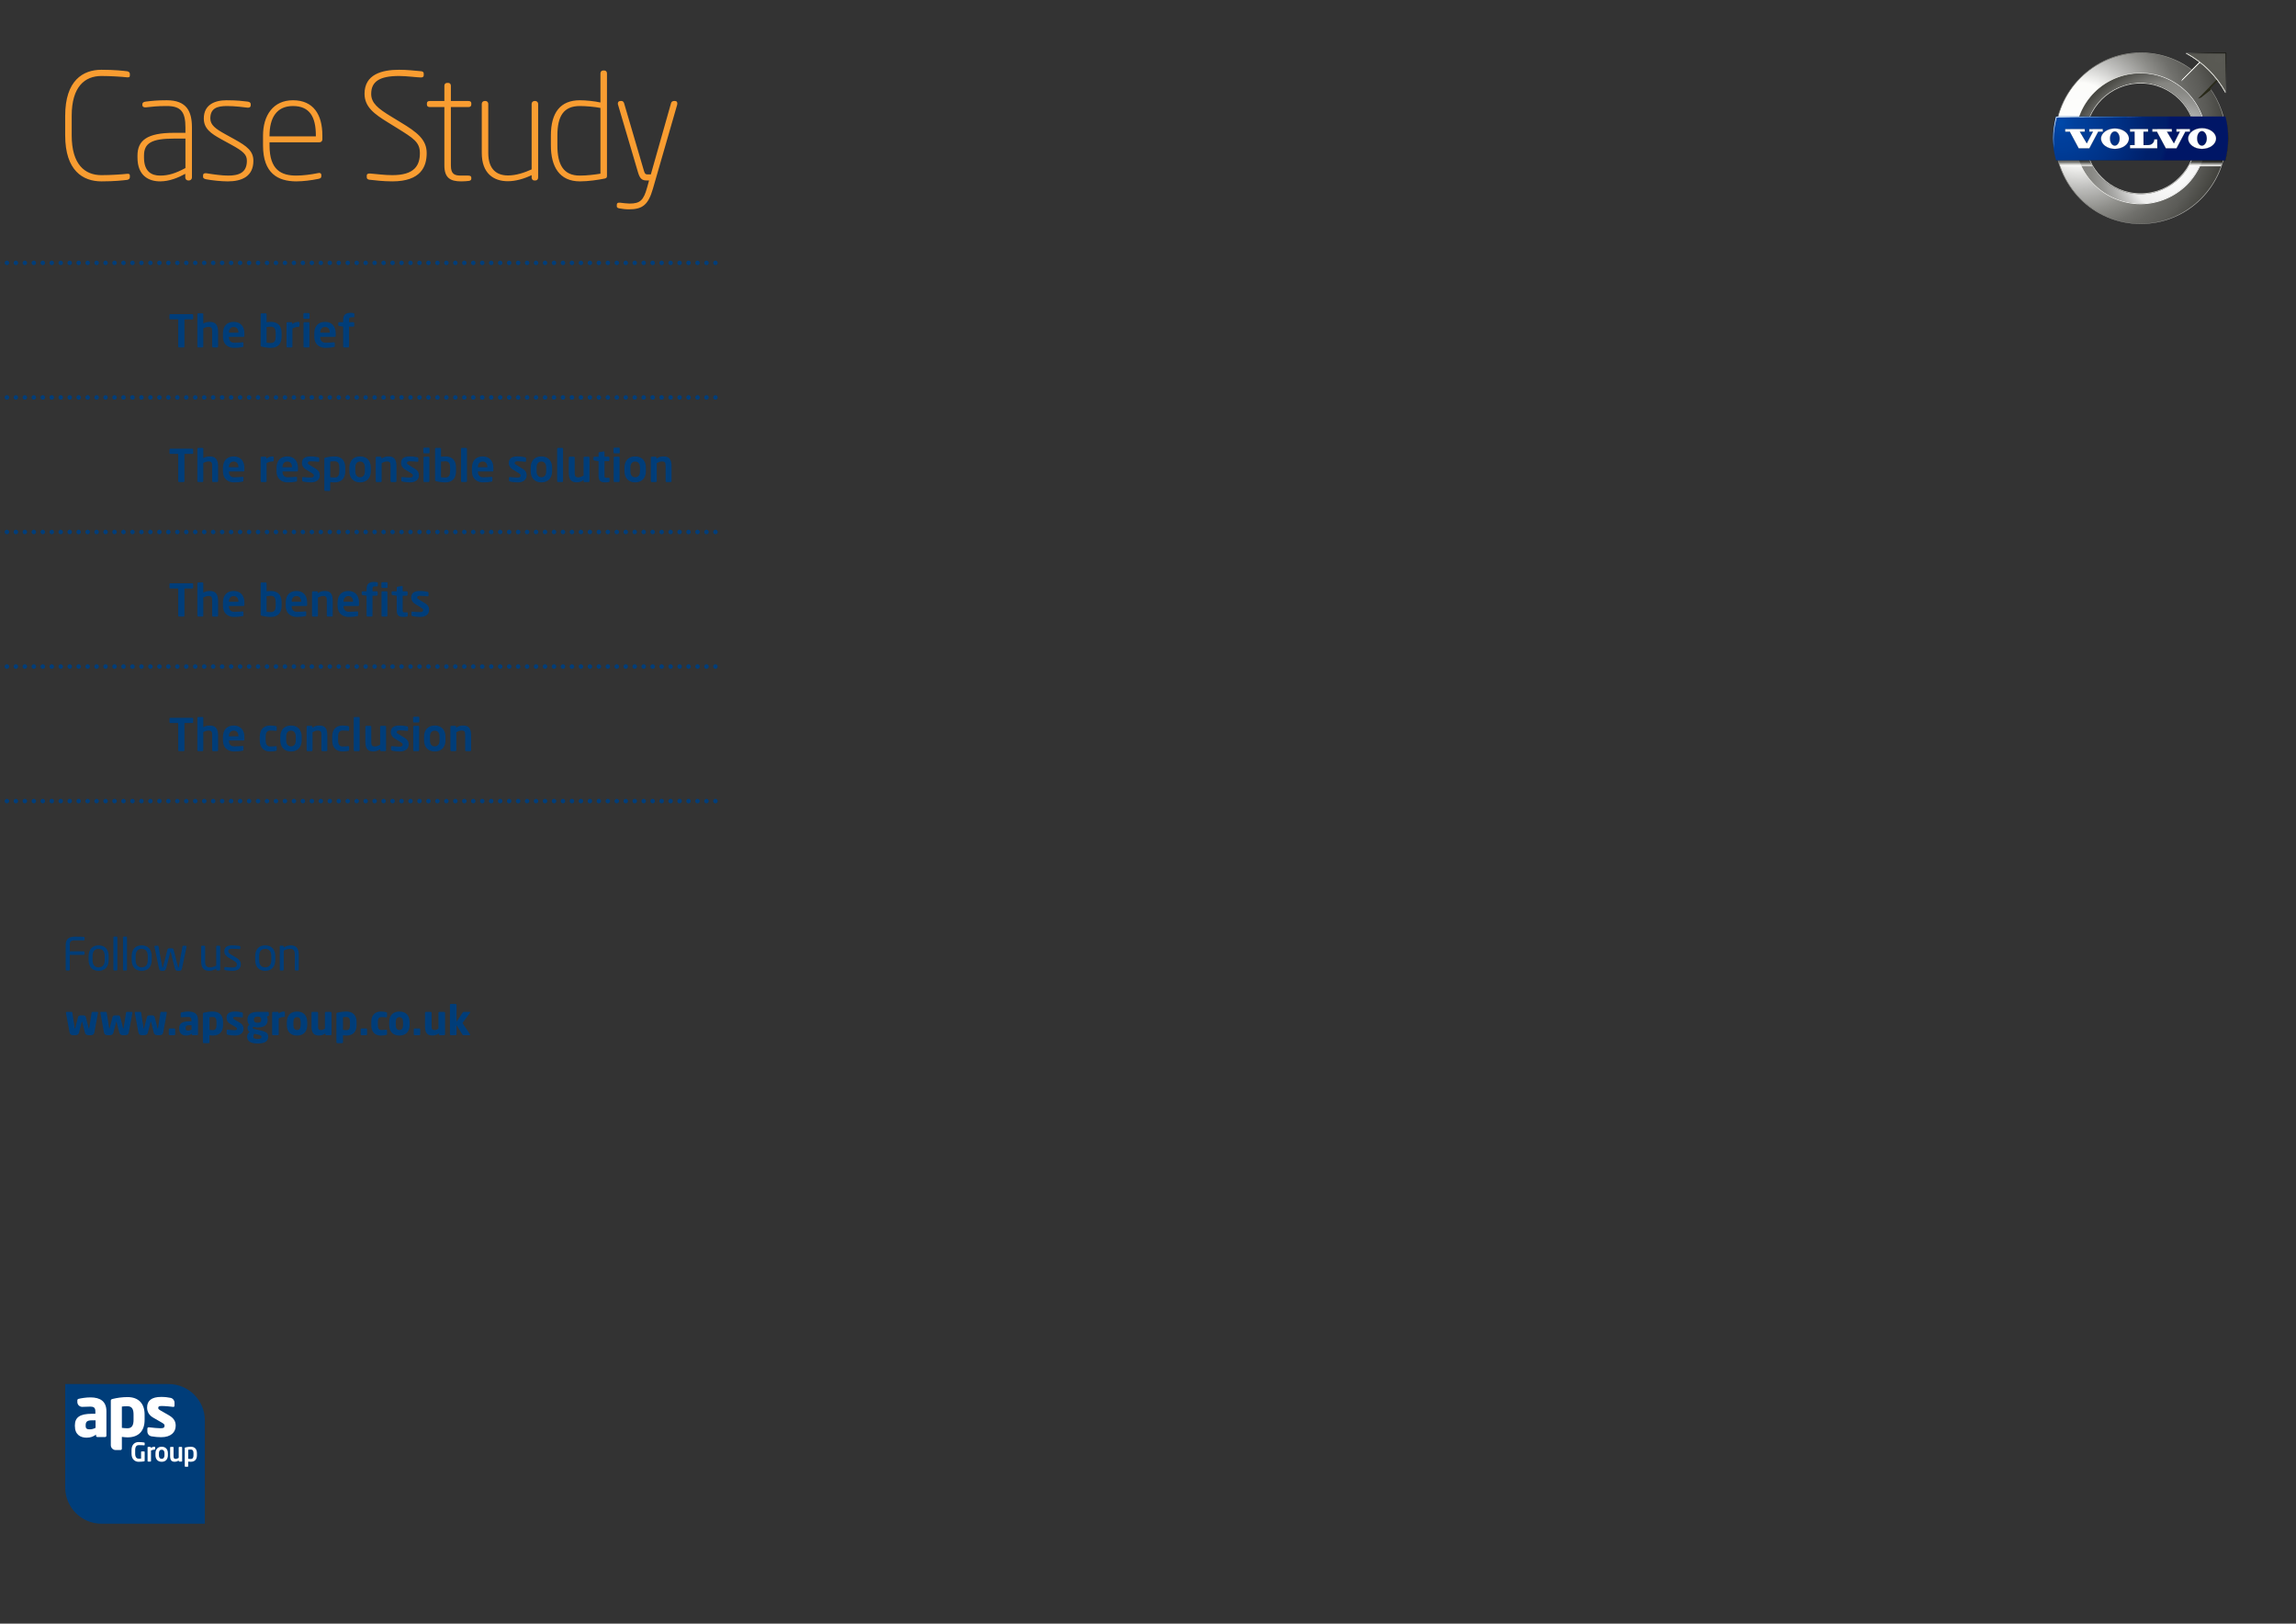 <?xml version="1.0" encoding="utf-8"?>
<!-- Generator: Adobe Illustrator 15.1.0, SVG Export Plug-In . SVG Version: 6.00 Build 0)  -->
<!DOCTYPE svg PUBLIC "-//W3C//DTD SVG 1.1//EN" "http://www.w3.org/Graphics/SVG/1.1/DTD/svg11.dtd">
<svg version="1.1" id="Layer_1" xmlns="http://www.w3.org/2000/svg" xmlns:xlink="http://www.w3.org/1999/xlink" x="0px" y="0px"
	 width="1024px" height="724px" viewBox="0 0 1024 724" enable-background="new 0 0 1024 724" xml:space="preserve">
<rect x="0" y="0" width="1024" height="724" fill="#333333" stroke="none"/>
<g>
	<path fill="#003D79" d="M91.358,663.268v16.185H45.263c-8.938,0-16.183-7.245-16.183-16.185v-29.91v-16.186h46.095
		c8.938,0,16.183,7.246,16.183,16.186V663.268L91.358,663.268z"/>
	<path fill="#FFFFFF" d="M76.148,623.354c0.967,0.221,1.69,1.088,1.69,2.119l0.001,0.062v1.249c0,0.366-0.212,0.578-0.516,0.578
		h-0.092c-0.882-0.121-3.5-0.396-5.051-0.396c-1.189,0-1.614,0.187-1.614,0.884c0,0.457,0.336,0.701,0.945,1.064l3.774,2.162
		c2.525,1.46,3.074,3.043,3.074,4.688c0,2.861-2.072,5.113-6.515,5.113c-1.24,0-2.833-0.134-4.206-0.376l-0.095-0.021
		c-1.033-0.168-1.818-1.062-1.818-2.146v-0.153v-1.14c0-0.307,0.213-0.58,0.579-0.58h0.122c1.642,0.213,4.2,0.428,5.175,0.428
		c1.459,0,1.794-0.396,1.794-1.188c0-0.455-0.273-0.79-1.124-1.275l-3.957-2.284c-1.708-0.975-2.711-2.526-2.711-4.505
		c0-3.073,2.04-4.721,6.242-4.721c1.795,0,3.064,0.171,4.236,0.421L76.148,623.354L76.148,623.354z"/>
	<path fill="#FFFFFF" d="M36.667,627.348c-1.198,0-2.173-0.974-2.173-2.174v-0.115v-0.619c0-0.336,0.212-0.578,0.576-0.672
		c1.128-0.273,3.26-0.641,5.269-0.641c4.383,0,7.125,1.768,7.125,6.21v10.867c0,0.336-0.283,0.61-0.608,0.61h-3.411
		c-0.338,0-0.611-0.274-0.611-0.61v-0.487c-1.188,0.854-2.404,1.371-4.226,1.371c-2.653,0-5.209-1.275-5.209-5.236v-0.272
		c0-3.562,2.282-5.144,7.488-5.144h1.644v-1.099c0-1.731-0.852-2.1-2.283-2.1C39.031,627.237,36.667,627.348,36.667,627.348
		L36.667,627.348z M42.621,633.357h-1.734c-2.132,0-2.679,0.729-2.679,2.22v0.272c0,1.278,0.64,1.522,1.918,1.522
		c0.913,0,1.767-0.306,2.496-0.67L42.621,633.357L42.621,633.357z"/>
	<path fill="#FFFFFF" d="M51.6,646.607c-1.202,0-2.177-0.976-2.177-2.176v-0.146v-19.626c0-0.486,0.122-0.698,0.945-0.882
		c1.736-0.428,4.141-0.792,6.485-0.792c4.931,0,7.642,2.86,7.642,7.793v2.374c0,4.778-2.501,7.794-7.642,7.794
		c-0.609,0-1.615-0.093-2.5-0.213v5.266c0,0.335-0.273,0.606-0.608,0.606h-2.03L51.6,646.607L51.6,646.607z M59.561,630.778
		c0-2.162-0.55-3.714-2.708-3.714c-1.007,0-1.919,0.061-2.5,0.149v9.499c0.733,0.092,1.764,0.186,2.5,0.186
		c2.157,0,2.708-1.613,2.708-3.746V630.778L59.561,630.778z"/>
	<path fill="#FFFFFF" d="M64.298,651.641c-0.58,0.116-1.333,0.196-2.528,0.196c-1.253,0-3.108-0.821-3.108-3.56v-1.67
		c0-2.748,1.763-3.571,3.143-3.571c1.113,0,2.111,0.139,2.494,0.208c0.151,0.035,0.22,0.093,0.22,0.244v0.774
		c0,0.163-0.046,0.243-0.232,0.243h-0.034c-0.534-0.046-1.334-0.092-2.448-0.092c-0.777,0-1.519,0.545-1.519,2.191v1.67
		c0,1.646,0.8,2.181,1.484,2.181c0.429,0,0.788-0.012,1.148-0.035v-2.958c0-0.127,0.093-0.229,0.221-0.229h1.148
		c0.127,0,0.232,0.104,0.232,0.229v3.897C64.518,651.513,64.449,651.605,64.298,651.641L64.298,651.641z"/>
	<path fill="#FFFFFF" d="M68.948,646.422c-0.626,0-1.113,0.162-1.601,0.418v4.661c0,0.128-0.104,0.243-0.231,0.243h-1.067
		c-0.128,0-0.232-0.115-0.232-0.243v-6.063c0-0.127,0.104-0.231,0.232-0.231h1.009c0.128,0,0.232,0.104,0.232,0.231v0.243
		c0.568-0.439,1.194-0.558,1.658-0.558c0.127,0,0.232,0.104,0.232,0.232v0.835C69.18,646.317,69.075,646.422,68.948,646.422
		L68.948,646.422z"/>
	<path fill="#FFFFFF" d="M72.112,651.837c-1.821,0-2.771-1.228-2.771-2.887v-0.939c0-1.658,0.951-2.888,2.771-2.888
		c1.82,0,2.771,1.229,2.771,2.888v0.939C74.883,650.609,73.933,651.837,72.112,651.837L72.112,651.837z M73.354,648.011
		c0-0.95-0.43-1.563-1.241-1.563c-0.812,0-1.241,0.613-1.241,1.563v0.939c0,0.951,0.429,1.564,1.241,1.564
		c0.812,0,1.241-0.613,1.241-1.564V648.011L73.354,648.011z"/>
	<path fill="#FFFFFF" d="M80.995,651.744h-1.067c-0.128,0-0.231-0.104-0.231-0.231v-0.267c-0.604,0.395-1.08,0.58-1.821,0.58
		c-0.58,0-1.09-0.151-1.426-0.487c-0.43-0.429-0.58-1.146-0.58-2.11v-3.778c0-0.128,0.104-0.244,0.232-0.244h1.067
		c0.127,0,0.232,0.116,0.232,0.244v3.778c0,0.582,0.046,0.918,0.267,1.113c0.163,0.141,0.359,0.209,0.719,0.209
		c0.429,0,0.986-0.291,1.312-0.464v-4.639c0-0.128,0.104-0.244,0.231-0.244h1.067c0.127,0,0.232,0.116,0.232,0.244v6.062
		C81.227,651.641,81.122,651.744,80.995,651.744L80.995,651.744z"/>
	<path fill="#FFFFFF" d="M85.054,651.837c-0.279,0-0.685-0.021-1.114-0.08v2.053c0,0.128-0.104,0.231-0.232,0.231h-1.067
		c-0.128,0-0.232-0.104-0.232-0.231v-8.069c0-0.176,0.047-0.244,0.313-0.314c0.719-0.185,1.589-0.301,2.331-0.301
		c1.867,0,2.771,1.102,2.771,2.911v0.893C87.825,650.736,86.921,651.837,85.054,651.837L85.054,651.837z M86.294,648.034
		c0-0.951-0.243-1.658-1.241-1.658c-0.417,0-0.893,0.034-1.114,0.081v4.047c0.325,0.047,0.835,0.081,1.114,0.081
		c0.998,0,1.241-0.707,1.241-1.658V648.034L86.294,648.034z"/>
	<path fill="#F99D31" d="M57.914,79.093v-0.792c0-0.66-0.33-0.792-0.858-0.792c-0.132,0-0.264,0-0.396,0
		c-2.376,0.264-7.326,0.594-11.418,0.594c-7.392,0-13.266-4.751-13.266-17.754v-8.712c0-13.002,5.874-17.754,13.266-17.754
		c4.092,0,9.042,0.33,11.418,0.594c0.132,0,0.264,0,0.396,0c0.528,0,0.858-0.132,0.858-0.792v-0.792c0-0.66-0.66-1.056-1.254-1.122
		c-1.716-0.198-5.346-0.66-11.418-0.66c-8.25,0-16.17,4.752-16.17,20.525v8.712c0,15.774,7.92,20.526,16.17,20.526
		c6.072,0,9.702-0.462,11.418-0.66C57.253,80.149,57.914,79.753,57.914,79.093L57.914,79.093z M85.606,79.159V56.851
		c0-7.128-2.31-12.144-11.22-12.144c-4.355,0-6.6,0.264-9.372,0.594c-0.99,0.132-1.518,0.462-1.518,1.188v0.396
		c0,0.727,0.66,0.99,1.254,0.99c0.132,0,0.198,0,0.264,0c3.102-0.33,5.016-0.594,9.372-0.594c6.402,0,8.316,2.706,8.316,9.57v2.376
		H77.62c-12.012,0-16.302,3.366-16.302,10.164v0.858c0,8.25,5.148,10.626,10.098,10.626c4.092,0,7.986-1.584,11.22-3.366v1.65
		c0,0.726,0.594,1.32,1.32,1.32h0.33C85.012,80.479,85.606,79.885,85.606,79.159L85.606,79.159z M82.702,74.935
		c-4.422,2.376-7.59,3.366-11.286,3.366c-3.96,0-7.194-1.914-7.194-8.052v-0.858c0-5.61,3.432-7.59,13.398-7.59h5.082V74.935
		L82.702,74.935z M113.009,71.701c0-4.356-2.904-6.534-8.382-9.57l-4.422-2.442c-4.026-2.244-6.402-3.96-6.402-6.864
		c0-4.687,3.234-5.544,7.458-5.544c3.63,0,7.458,0.528,9.174,0.726h0.198c0.66,0,1.188-0.264,1.188-1.056v-0.528
		c0-0.594-0.462-0.99-1.386-1.122c-2.244-0.264-4.686-0.594-9.438-0.594c-5.214,0-10.098,1.979-10.098,8.118
		c0,4.488,3.036,6.666,7.986,9.372l4.224,2.31c5.544,3.036,6.996,4.488,6.996,7.194c0,5.346-3.63,6.6-8.382,6.6
		c-2.706,0-6.534-0.528-9.702-1.056c-0.132,0-0.264,0-0.396,0c-0.594,0-1.056,0.264-1.056,0.924v0.726
		c0,0.594,0.528,0.858,1.452,1.056c2.376,0.462,6.6,0.924,9.57,0.924C107.729,80.875,113.009,78.763,113.009,71.701L113.009,71.701z
		 M143.771,62.197v-1.782c0-9.372-4.026-15.708-13.134-15.708c-8.712,0-13.332,6.666-13.332,15.774v4.356
		c0,12.474,6.666,16.038,14.851,16.038c2.97,0,6.731-0.462,9.899-1.122c0.99-0.198,1.254-0.528,1.254-1.254v-0.462
		c0-0.66-0.462-0.924-0.99-0.924c-0.132,0-0.264,0.065-0.396,0.065c-3.234,0.66-6.864,1.122-9.768,1.122
		c-6.601,0-11.946-2.376-11.946-13.464v-1.386h22.308C143.177,63.451,143.771,62.923,143.771,62.197L143.771,62.197z
		 M140.867,60.811h-20.658v-0.33c0-7.854,3.102-13.2,10.428-13.2c7.458,0,10.23,4.818,10.23,13.134V60.811L140.867,60.811z
		 M190.299,68.269c0-6.072-4.29-9.306-11.616-13.728l-4.224-2.574c-5.874-3.563-8.91-6.006-8.91-10.098
		c0-5.478,3.696-7.986,12.408-7.986c3.366,0,8.316,0.66,9.768,0.66c0.726,0,1.254-0.264,1.254-0.924v-0.858
		c0-0.594-0.461-0.924-1.122-0.99c-2.838-0.264-6.336-0.66-9.834-0.66c-7.722,0-15.444,2.046-15.444,10.691
		c0,5.874,4.356,9.042,10.362,12.738l4.158,2.574c7.326,4.554,10.164,6.27,10.164,11.154c0,5.412-2.31,9.834-12.276,9.834
		c-3.63,0-6.468-0.462-9.9-0.726h-0.264c-0.66,0-1.254,0.198-1.254,0.858v0.857c0,0.66,0.594,0.99,1.188,1.056
		c2.64,0.264,5.94,0.726,10.23,0.726C187.725,80.875,190.299,74.275,190.299,68.269L190.299,68.269z M210.198,79.621v-0.396
		c0-0.594-0.396-0.924-1.386-0.924h-3.168c-2.904,0-4.554-0.594-4.554-4.554V47.743h7.854c0.726,0,1.254-0.396,1.254-1.056v-0.66
		c0-0.66-0.528-0.99-1.254-0.99h-7.854v-6.798c0-0.66-0.396-1.254-1.056-1.254h-0.726c-0.726,0-1.122,0.594-1.122,1.254v6.798
		h-6.534c-0.726,0-1.254,0.33-1.254,0.99v0.66c0,0.66,0.528,1.056,1.254,1.056h6.534v26.004c0,5.676,2.772,7.128,7.458,7.128
		c1.122,0,2.442-0.066,3.432-0.198C210,80.545,210.198,80.149,210.198,79.621L210.198,79.621z M240.01,79.159V46.291
		c0-0.66-0.594-1.254-1.254-1.254h-0.396c-0.66,0-1.254,0.594-1.254,1.254v29.238c-3.3,1.518-7.062,2.706-10.428,2.706h-0.132
		c-4.884,0-8.778-2.574-8.778-10.032V46.291c0-0.66-0.528-1.254-1.188-1.254h-0.462c-0.726,0-1.254,0.594-1.254,1.254v21.912
		c0,9.108,5.28,12.606,11.616,12.606c3.432,0,7.194-1.056,10.626-2.706v1.056c0,0.726,0.462,1.32,1.188,1.32h0.528
		C239.548,80.479,240.01,79.885,240.01,79.159L240.01,79.159z M270.7,78.367V32.695c0-0.66-0.462-1.254-1.122-1.254h-0.66
		c-0.66,0-1.122,0.594-1.122,1.254v13.002c-2.64-0.594-6.6-0.99-9.174-0.99c-8.58,0-12.936,5.346-12.936,15.774v4.356
		c0,9.504,3.828,16.038,12.936,16.038c3.762,0,8.184-0.66,11.088-1.254C270.502,79.423,270.7,79.159,270.7,78.367L270.7,78.367z
		 M267.796,77.443c-2.376,0.396-6.006,0.857-9.174,0.857c-7.392,0-10.032-4.95-10.032-13.464v-4.356c0-8.712,2.772-13.2,10.032-13.2
		c2.574,0,6.666,0.33,9.174,0.857V77.443L267.796,77.443z M302.083,46.159c0-0.66-0.33-1.122-0.99-1.122h-0.594
		c-0.528,0-1.056,0.396-1.188,0.858l-9.042,31.878h-1.518c-0.528,0-1.122-0.066-1.518-1.452l-8.91-30.36
		c-0.132-0.462-0.595-0.924-1.056-0.924h-0.594c-0.726,0-1.122,0.462-1.122,1.122c0,0.132,0,0.33,0.065,0.462l8.911,30.162
		c0.924,3.168,1.979,3.696,4.025,3.696h0.924l-0.858,3.103c-1.584,5.742-3.102,7.194-7.854,7.194c-1.056,0-3.3-0.264-4.29-0.396
		c-0.132,0-0.264,0-0.396,0c-0.594,0-0.99,0.264-0.99,0.924v0.727c0,0.594,0.527,0.792,1.32,0.924
		c1.188,0.198,2.574,0.396,4.092,0.396c6.138,0,8.646-2.112,10.692-9.174l10.824-37.488
		C302.083,46.489,302.083,46.291,302.083,46.159L302.083,46.159z"/>
	<path fill="#003D79" d="M43.71,451.516c0-0.162-0.109-0.31-0.272-0.31h-2.199c-0.218,0-0.345,0.037-0.381,0.31l-1.072,6.904
		c-0.018,0.146-0.073,0.236-0.109,0.236c-0.055,0-0.109-0.073-0.146-0.236l-1.217-4.798c-0.164-0.635-0.436-0.816-1.018-0.816h-1.49
		c-0.582,0-0.854,0.184-1.018,0.816l-1.217,4.798c-0.037,0.163-0.091,0.236-0.146,0.236c-0.036,0-0.091-0.092-0.109-0.236
		l-1.072-6.904c-0.036-0.271-0.164-0.31-0.381-0.31h-2.199c-0.164,0-0.272,0.146-0.272,0.31v0.072l1.617,8.756
		c0.2,1.035,0.836,1.271,1.599,1.271h1.108c0.873,0,1.345-0.474,1.526-1.162l1.217-4.743c0.019-0.091,0.037-0.091,0.091-0.091
		c0.055,0,0.073,0,0.091,0.091l1.217,4.743c0.182,0.688,0.654,1.162,1.526,1.162h1.108c0.763,0,1.399-0.236,1.599-1.271l1.617-8.756
		v-0.072H43.71z M59.063,451.516c0-0.162-0.109-0.31-0.272-0.31h-2.199c-0.218,0-0.345,0.037-0.381,0.31l-1.072,6.904
		c-0.018,0.146-0.072,0.236-0.109,0.236c-0.054,0-0.109-0.073-0.146-0.236l-1.217-4.798c-0.164-0.635-0.436-0.816-1.017-0.816h-1.49
		c-0.582,0-0.854,0.184-1.018,0.816l-1.217,4.798c-0.036,0.163-0.091,0.236-0.146,0.236c-0.036,0-0.091-0.092-0.109-0.236
		l-1.072-6.904c-0.037-0.271-0.164-0.31-0.382-0.31h-2.198c-0.164,0-0.273,0.146-0.273,0.31v0.072l1.617,8.756
		c0.2,1.035,0.836,1.271,1.599,1.271h1.108c0.872,0,1.344-0.474,1.526-1.162l1.217-4.743c0.018-0.091,0.036-0.091,0.091-0.091
		c0.054,0,0.073,0,0.091,0.091l1.217,4.743c0.182,0.688,0.654,1.162,1.526,1.162h1.107c0.763,0,1.399-0.236,1.599-1.271l1.617-8.756
		v-0.072H59.063z M74.417,451.516c0-0.162-0.109-0.31-0.273-0.31h-2.198c-0.218,0-0.345,0.037-0.382,0.31l-1.072,6.904
		c-0.018,0.146-0.073,0.236-0.109,0.236c-0.055,0-0.109-0.073-0.146-0.236l-1.217-4.798c-0.164-0.635-0.436-0.816-1.018-0.816h-1.49
		c-0.581,0-0.854,0.184-1.017,0.816l-1.218,4.798c-0.036,0.163-0.091,0.236-0.145,0.236c-0.037,0-0.091-0.092-0.109-0.236
		l-1.072-6.904c-0.036-0.271-0.164-0.31-0.382-0.31h-2.198c-0.164,0-0.272,0.146-0.272,0.31v0.072l1.617,8.756
		c0.2,1.035,0.835,1.271,1.599,1.271h1.108c0.872,0,1.345-0.474,1.526-1.162l1.217-4.743c0.018-0.091,0.037-0.091,0.091-0.091
		c0.055,0,0.073,0,0.091,0.091l1.217,4.743c0.182,0.688,0.654,1.162,1.526,1.162H71.2c0.763,0,1.399-0.236,1.599-1.271l1.617-8.756
		L74.417,451.516L74.417,451.516z M78.139,461.252v-2.287c0-0.199-0.164-0.345-0.363-0.345h-2.124c-0.2,0-0.381,0.146-0.381,0.345
		v2.287c0,0.2,0.182,0.363,0.381,0.363h2.124C77.976,461.615,78.139,461.452,78.139,461.252L78.139,461.252z M88.314,461.253v-6.485
		c0-2.651-1.634-3.705-4.251-3.705c-1.2,0-2.471,0.219-3.143,0.382c-0.218,0.055-0.345,0.198-0.345,0.397v1.473
		c0,0.233,0.146,0.325,0.327,0.325h0.091c0.563-0.056,1.852-0.127,3.016-0.127c0.854,0,1.364,0.22,1.364,1.255v0.654h-0.982
		c-3.107,0-4.469,0.943-4.469,3.069v0.164c0,2.36,1.525,3.124,3.105,3.124c1.091,0,1.819-0.312,2.528-0.817v0.291
		c0,0.199,0.163,0.362,0.363,0.362h2.034C88.15,461.615,88.314,461.452,88.314,461.253L88.314,461.253L88.314,461.253z
		 M85.427,459.162c-0.436,0.221-0.945,0.402-1.491,0.402c-0.764,0-1.146-0.146-1.146-0.909v-0.164c0-0.893,0.328-1.327,1.601-1.327
		h1.036V459.162L85.427,459.162z M99.488,457.129v-1.418c0-2.943-1.616-4.648-4.561-4.648c-1.4,0-2.834,0.219-3.87,0.473
		c-0.49,0.107-0.562,0.234-0.562,0.524v12.735c0,0.2,0.181,0.363,0.381,0.363h2.197c0.2,0,0.363-0.163,0.363-0.363v-3.143
		c0.527,0.07,1.127,0.127,1.491,0.127C98,461.779,99.488,459.982,99.488,457.129L99.488,457.129z M96.547,457.129
		c0,1.272-0.327,2.236-1.618,2.236c-0.437,0-1.055-0.057-1.491-0.109v-5.672c0.346-0.054,0.891-0.091,1.491-0.091
		c1.291,0,1.618,0.928,1.618,2.218V457.129L96.547,457.129z M108.627,458.729c0-0.979-0.327-1.927-1.834-2.8l-2.253-1.289
		c-0.364-0.219-0.564-0.362-0.564-0.638c0-0.418,0.254-0.525,0.964-0.525c0.927,0,2.489,0.163,3.015,0.235h0.055
		c0.181,0,0.309-0.128,0.309-0.346v-1.47c0-0.221-0.128-0.363-0.345-0.418c-0.926-0.235-1.798-0.418-3.234-0.418
		c-2.507,0-3.724,0.979-3.724,2.812c0,1.183,0.599,2.109,1.616,2.689l2.363,1.362c0.509,0.29,0.673,0.49,0.673,0.765
		c0,0.474-0.2,0.71-1.074,0.71c-0.582,0-2.107-0.128-3.087-0.257h-0.073c-0.218,0-0.345,0.164-0.345,0.348v1.47
		c0,0.219,0.127,0.363,0.345,0.418c0.926,0.254,2.306,0.399,3.306,0.399C107.393,461.779,108.627,460.438,108.627,458.729
		L108.627,458.729z M119.874,452.713v-1.035c0-0.254-0.2-0.472-0.454-0.472h-4.523c-3.18,0-4.542,1.38-4.542,3.434v0.146
		c0,0.728,0.255,1.653,0.836,2.162c-0.454,0.362-0.799,0.871-0.799,1.543c0,0.6,0.272,1.327,0.925,1.688
		c-0.78,0.603-1.089,1.291-1.089,2.036v0.146c0,1.905,1.598,2.96,4.614,2.96c3.198,0,4.76-0.962,4.76-2.96v-0.146
		c0-1.744-1.09-2.233-4.251-2.927l-2.054-0.454c-0.436-0.091-0.545-0.218-0.545-0.509c0-0.164,0.054-0.291,0.254-0.418
		c0.364,0.145,1.036,0.271,1.891,0.271c2.834,0,4.486-1.032,4.486-3.396v-0.146c0-0.437-0.181-1.019-0.399-1.346l0.563-0.182
		C119.765,453.04,119.874,452.967,119.874,452.713L119.874,452.713z M116.515,454.785c0,0.782-0.345,1.271-1.618,1.271
		c-1.382,0-1.655-0.653-1.655-1.271v-0.146c0-0.744,0.364-1.31,1.655-1.31s1.618,0.562,1.618,1.31V454.785L116.515,454.785z
		 M116.606,462.362c0,0.546-0.273,0.927-1.764,0.927c-1.4,0-1.818-0.309-1.818-0.927v-0.146c0-0.636,0.146-0.927,0.364-1.233
		l1.345,0.291c1.636,0.36,1.873,0.599,1.873,0.942V462.362L116.606,462.362z M127.069,453.148v-1.727
		c0-0.199-0.163-0.361-0.363-0.361c-0.872,0-1.781,0.31-2.453,0.87v-0.36c0-0.2-0.163-0.364-0.363-0.364h-2.161
		c-0.199,0-0.363,0.164-0.363,0.364v9.664c0,0.198,0.182,0.381,0.382,0.381h2.196c0.2,0,0.363-0.183,0.363-0.381v-7.104
		c0.673-0.364,1.454-0.638,2.344-0.638h0.146C126.96,453.493,127.069,453.312,127.069,453.148L127.069,453.148z M137.025,457.057
		v-1.271c0-2.892-1.597-4.724-4.541-4.724c-2.943,0-4.559,1.832-4.559,4.724v1.271c0,2.891,1.616,4.725,4.559,4.725
		C135.428,461.779,137.025,459.945,137.025,457.057L137.025,457.057z M134.102,457.057c0,1.474-0.563,2.235-1.618,2.235
		c-1.054,0-1.636-0.764-1.636-2.235v-1.271c0-1.474,0.582-2.218,1.636-2.218c1.055,0,1.618,0.744,1.618,2.218V457.057
		L134.102,457.057z M147.854,461.252v-9.664c0-0.2-0.181-0.382-0.381-0.382h-2.197c-0.199,0-0.363,0.182-0.363,0.382v7.159
		c-0.618,0.327-1.182,0.581-1.709,0.581c-1.109,0-1.346-0.418-1.346-1.69v-6.05c0-0.2-0.163-0.382-0.363-0.382h-2.197
		c-0.199,0-0.381,0.182-0.381,0.382v6.05c0,2.289,0.581,4.123,3.214,4.123c1.164,0,1.964-0.233,2.964-0.941v0.435
		c0,0.2,0.163,0.363,0.363,0.363h2.033C147.691,461.615,147.854,461.452,147.854,461.252L147.854,461.252L147.854,461.252z
		 M159.029,457.129v-1.418c0-2.943-1.616-4.648-4.561-4.648c-1.4,0-2.834,0.219-3.869,0.473c-0.49,0.107-0.563,0.234-0.563,0.524
		v12.735c0,0.2,0.182,0.363,0.381,0.363h2.197c0.2,0,0.363-0.163,0.363-0.363v-3.143c0.528,0.07,1.128,0.127,1.491,0.127
		C157.54,461.779,159.029,459.982,159.029,457.129L159.029,457.129z M156.088,457.129c0,1.272-0.328,2.236-1.619,2.236
		c-0.436,0-1.054-0.057-1.491-0.109v-5.672c0.346-0.054,0.891-0.091,1.491-0.091c1.291,0,1.619,0.928,1.619,2.218V457.129
		L156.088,457.129z M163.716,461.252v-2.287c0-0.199-0.163-0.345-0.363-0.345h-2.124c-0.2,0-0.381,0.146-0.381,0.345v2.287
		c0,0.2,0.181,0.363,0.381,0.363h2.124C163.553,461.615,163.716,461.452,163.716,461.252L163.716,461.252z M172.619,461.089v-1.615
		c0-0.182-0.163-0.309-0.345-0.309h-0.036c-0.673,0.072-1.181,0.127-2.217,0.127c-0.818,0-1.49-0.491-1.49-2.108v-1.524
		c0-1.618,0.672-2.109,1.49-2.109c1.036,0,1.544,0.058,2.217,0.127h0.036c0.182,0,0.345-0.127,0.345-0.309v-1.615
		c0-0.271-0.109-0.345-0.381-0.418c-0.509-0.127-1.327-0.271-2.417-0.271c-2.562,0-4.231,1.634-4.231,4.596v1.525
		c0,2.963,1.67,4.597,4.231,4.597c1.09,0,1.908-0.146,2.417-0.272C172.51,461.436,172.619,461.361,172.619,461.089L172.619,461.089z
		 M182.682,457.057v-1.271c0-2.892-1.598-4.724-4.542-4.724c-2.943,0-4.559,1.832-4.559,4.724v1.271
		c0,2.891,1.616,4.725,4.559,4.725C181.084,461.779,182.682,459.945,182.682,457.057L182.682,457.057z M179.759,457.057
		c0,1.474-0.563,2.235-1.619,2.235c-1.054,0-1.636-0.764-1.636-2.235v-1.271c0-1.474,0.582-2.218,1.636-2.218
		c1.055,0,1.619,0.744,1.619,2.218V457.057L179.759,457.057z M187.406,461.252v-2.287c0-0.199-0.164-0.345-0.364-0.345h-2.124
		c-0.199,0-0.381,0.146-0.381,0.345v2.287c0,0.2,0.182,0.363,0.381,0.363h2.124C187.242,461.615,187.406,461.452,187.406,461.252
		L187.406,461.252z M198.489,461.252v-9.664c0-0.2-0.182-0.382-0.381-0.382h-2.197c-0.2,0-0.363,0.182-0.363,0.382v7.159
		c-0.619,0.327-1.182,0.581-1.71,0.581c-1.109,0-1.345-0.418-1.345-1.69v-6.05c0-0.2-0.164-0.382-0.363-0.382h-2.197
		c-0.2,0-0.381,0.182-0.381,0.382v6.05c0,2.289,0.581,4.123,3.214,4.123c1.163,0,1.963-0.233,2.963-0.941v0.435
		c0,0.2,0.164,0.363,0.363,0.363h2.034C198.325,461.615,198.489,461.452,198.489,461.252L198.489,461.252L198.489,461.252z
		 M209.718,451.406c0-0.109-0.109-0.2-0.272-0.2h-2.598c-0.145,0-0.327,0.055-0.472,0.272l-2.762,4.159v-7.595
		c0-0.2-0.164-0.363-0.363-0.363h-2.197c-0.2,0-0.381,0.163-0.381,0.363v13.189c0,0.198,0.181,0.381,0.381,0.381h2.197
		c0.199,0,0.363-0.183,0.363-0.381v-4.145l2.616,4.271c0.146,0.218,0.255,0.254,0.454,0.254h2.744c0.146,0,0.236-0.109,0.236-0.236
		l-0.036-0.145l-3.361-5.052l3.379-4.597L209.718,451.406L209.718,451.406z"/>
	<path fill="#003D79" d="M37.717,425.38v-0.766c0-0.224-0.182-0.403-0.403-0.403h-6.189v-2.802c0-1.532,0.343-2.097,2.48-2.097
		h3.891c0.141,0,0.222-0.103,0.222-0.242v-1.008c0-0.121-0.081-0.265-0.202-0.282c-0.847-0.08-2.742-0.121-3.931-0.121
		c-2.822,0-4.293,1.067-4.293,3.75v10.966c0,0.223,0.181,0.403,0.403,0.403h1.028c0.222,0,0.403-0.183,0.403-0.403v-6.592h6.189
		C37.535,425.783,37.717,425.604,37.717,425.38L37.717,425.38z M48.478,428.001v-1.532c0-2.964-1.532-4.919-4.496-4.919
		c-2.964,0-4.475,1.955-4.475,4.919v1.532c0,2.963,1.512,4.919,4.475,4.919S48.478,430.964,48.478,428.001L48.478,428.001z
		 M46.704,428.001c0,2.076-0.847,3.366-2.722,3.366c-1.895,0-2.701-1.312-2.701-3.366v-1.532c0-2.076,0.827-3.365,2.701-3.365
		c1.895,0,2.722,1.311,2.722,3.365V428.001L46.704,428.001z M52.344,432.375v-14.373c0-0.222-0.161-0.383-0.363-0.383h-1.048
		c-0.222,0-0.363,0.181-0.363,0.383v14.373c0,0.223,0.161,0.403,0.363,0.403h1.048C52.203,432.778,52.344,432.577,52.344,432.375
		L52.344,432.375z M56.64,432.375v-14.373c0-0.222-0.162-0.383-0.363-0.383h-1.048c-0.222,0-0.363,0.181-0.363,0.383v14.373
		c0,0.223,0.162,0.403,0.363,0.403h1.048C56.498,432.778,56.64,432.577,56.64,432.375L56.64,432.375z M67.682,428.001v-1.532
		c0-2.964-1.532-4.919-4.496-4.919c-2.963,0-4.475,1.955-4.475,4.919v1.532c0,2.963,1.512,4.919,4.475,4.919
		C66.15,432.92,67.682,430.964,67.682,428.001L67.682,428.001z M65.908,428.001c0,2.076-0.847,3.366-2.722,3.366
		c-1.895,0-2.701-1.312-2.701-3.366v-1.532c0-2.076,0.827-3.365,2.701-3.365c1.895,0,2.722,1.311,2.722,3.365V428.001
		L65.908,428.001z M83.205,422.094c0-0.199-0.162-0.4-0.383-0.4h-1.088c-0.182,0-0.323,0.16-0.343,0.321l-1.673,9.191
		c-0.04,0.242-0.101,0.242-0.161,0.242s-0.121-0.062-0.161-0.242l-1.976-7.741c-0.121-0.441-0.383-0.604-0.807-0.604h-1.129
		c-0.423,0-0.685,0.162-0.806,0.604l-1.976,7.741c-0.041,0.182-0.101,0.242-0.161,0.242c-0.061,0-0.121,0-0.162-0.242l-1.673-9.191
		c-0.021-0.161-0.162-0.321-0.343-0.321h-1.089c-0.222,0-0.383,0.201-0.383,0.4v0.081l1.956,9.354
		c0.262,1.249,0.483,1.391,1.693,1.391c1.048,0,1.351-0.282,1.653-1.452l1.754-6.854c0.04-0.143,0.04-0.143,0.101-0.143
		c0.061,0,0.061,0,0.101,0.143l1.754,6.854c0.322,1.271,0.604,1.452,1.653,1.452c1.209,0,1.431-0.121,1.693-1.391l1.956-9.354
		V422.094L83.205,422.094z M98.202,432.375v-10.281c0-0.222-0.181-0.4-0.383-0.4h-0.988c-0.222,0-0.403,0.201-0.403,0.4v8.508
		c-0.927,0.466-1.875,0.786-2.721,0.786c-1.532,0-2.218-0.625-2.218-2.661v-6.633c0-0.222-0.181-0.4-0.403-0.4h-0.968
		c-0.222,0-0.403,0.181-0.403,0.4v6.633c0,2.684,1.089,4.193,3.508,4.193c1.189,0,2.097-0.303,3.205-0.928v0.383
		c0,0.223,0.162,0.403,0.383,0.403h1.008C98.041,432.778,98.202,432.598,98.202,432.375L98.202,432.375z M107.415,429.996
		c0-1.188-0.545-2.057-2.218-3.043l-1.996-1.19c-0.927-0.544-1.39-0.927-1.39-1.529c0-1.028,0.745-1.171,1.874-1.171
		s2.419,0.103,3.125,0.161h0.06c0.202,0,0.343-0.102,0.343-0.344v-0.665c0-0.222-0.121-0.361-0.383-0.402
		c-0.947-0.159-2.016-0.263-3.145-0.263c-2.076,0-3.648,0.585-3.648,2.684c0,1.27,0.826,2.137,2.056,2.883l2.036,1.209
		c1.149,0.686,1.512,1.067,1.512,1.673c0,1.089-0.686,1.432-1.996,1.432c-0.726,0-2.197-0.101-3.165-0.222h-0.081
		c-0.201,0-0.362,0.121-0.362,0.302v0.706c0,0.225,0.161,0.345,0.423,0.403c0.988,0.242,2.439,0.303,3.185,0.303
		C105.903,432.92,107.415,432.053,107.415,429.996L107.415,429.996z M122.775,428.001v-1.532c0-2.964-1.532-4.919-4.495-4.919
		c-2.963,0-4.475,1.955-4.475,4.919v1.532c0,2.963,1.512,4.919,4.475,4.919C121.243,432.92,122.775,430.964,122.775,428.001
		L122.775,428.001z M121.001,428.001c0,2.076-0.846,3.366-2.721,3.366c-1.896,0-2.701-1.312-2.701-3.366v-1.532
		c0-2.076,0.826-3.365,2.701-3.365c1.895,0,2.721,1.311,2.721,3.365V428.001L121.001,428.001z M133.256,432.375v-6.632
		c0-2.681-1.089-4.193-3.508-4.193c-1.189,0-2.096,0.304-3.205,0.929v-0.385c0-0.222-0.161-0.4-0.383-0.4h-1.008
		c-0.222,0-0.383,0.181-0.383,0.4v10.281c0,0.223,0.181,0.403,0.383,0.403h0.988c0.222,0,0.403-0.201,0.403-0.403v-8.507
		c0.927-0.463,1.875-0.786,2.721-0.786c1.532,0,2.218,0.625,2.218,2.661v6.632c0,0.223,0.181,0.403,0.403,0.403h0.968
		C133.074,432.778,133.256,432.598,133.256,432.375L133.256,432.375z"/>
	<path fill="#003D79" d="M86.16,142.045v-1.58c0-0.22-0.18-0.38-0.4-0.38h-9.78c-0.22,0-0.4,0.16-0.4,0.38v1.58
		c0,0.22,0.18,0.36,0.4,0.36h3.5v12.14c0,0.22,0.18,0.4,0.4,0.4h1.98c0.22,0,0.4-0.181,0.4-0.4v-12.14h3.5
		C85.98,142.405,86.16,142.265,86.16,142.045L86.16,142.045z M97.272,154.525v-6.58c0-2.46-0.82-4.42-3.58-4.42
		c-1.42,0-2.26,0.28-3.02,0.74v-4.14c0-0.22-0.18-0.4-0.4-0.4h-1.84c-0.22,0-0.4,0.18-0.4,0.4v14.4c0,0.22,0.18,0.42,0.4,0.42h1.84
		c0.22,0,0.4-0.2,0.4-0.42v-8.08c0.84-0.44,1.64-0.681,2.32-0.681c1.34,0,1.64,0.44,1.64,2.181v6.58c0,0.22,0.18,0.42,0.4,0.42h1.84
		C97.092,154.945,97.272,154.745,97.272,154.525L97.272,154.525z M108.996,149.725v-1.12c0-2.98-1.68-5.08-4.76-5.08
		c-3.06,0-4.8,1.96-4.8,5.08v1.479c0,3.94,2.84,5.021,4.84,5.021c1.8,0,2.58-0.1,3.88-0.34c0.36-0.06,0.42-0.2,0.42-0.52v-1.32
		c0-0.2-0.16-0.3-0.36-0.3h-0.06c-0.84,0.08-2.22,0.2-3.68,0.2c-1.92,0-2.4-1.38-2.4-2.54v-0.06h6.52
		C108.876,150.225,108.996,150.045,108.996,149.725L108.996,149.725z M106.336,148.345h-4.24v-0.08c0-1.58,0.9-2.46,2.14-2.46
		c1.24,0,2.1,0.9,2.1,2.46V148.345L106.336,148.345z M125.596,150.085v-1.54c0-3.12-1.56-5.02-4.78-5.02
		c-0.48,0-1.18,0.04-1.92,0.14v-3.54c0-0.22-0.18-0.4-0.4-0.4h-1.84c-0.22,0-0.4,0.18-0.4,0.4v13.92c0,0.3,0.08,0.42,0.54,0.54
		c1.24,0.32,2.74,0.521,4.02,0.521C124.036,155.105,125.596,153.205,125.596,150.085L125.596,150.085z M122.956,150.085
		c0,1.64-0.42,2.86-2.14,2.86c-0.72,0-1.54-0.061-1.92-0.141v-6.979c0.56-0.08,1.44-0.14,1.92-0.14c1.72,0,2.14,1.22,2.14,2.86
		V150.085L122.956,150.085z M133.584,145.365v-1.44c0-0.22-0.18-0.4-0.4-0.4c-0.8,0-1.88,0.2-2.86,0.96v-0.42
		c0-0.22-0.18-0.4-0.4-0.4h-1.74c-0.22,0-0.4,0.18-0.4,0.4v10.46c0,0.22,0.18,0.42,0.4,0.42h1.84c0.22,0,0.4-0.2,0.4-0.42v-8.04
		c0.84-0.44,1.68-0.72,2.76-0.72C133.404,145.765,133.584,145.585,133.584,145.365L133.584,145.365z M138.062,141.765v-1.76
		c0-0.22-0.18-0.4-0.4-0.4h-1.94c-0.22,0-0.42,0.18-0.42,0.4v1.76c0,0.221,0.2,0.4,0.42,0.4h1.94
		C137.882,142.165,138.062,141.985,138.062,141.765L138.062,141.765z M138.002,154.525v-10.46c0-0.22-0.18-0.4-0.4-0.4h-1.84
		c-0.22,0-0.399,0.18-0.399,0.4v10.46c0,0.22,0.18,0.42,0.399,0.42h1.84C137.822,154.945,138.002,154.745,138.002,154.525
		L138.002,154.525z M149.735,149.725v-1.12c0-2.98-1.68-5.08-4.76-5.08c-3.06,0-4.8,1.96-4.8,5.08v1.479
		c0,3.94,2.84,5.021,4.84,5.021c1.8,0,2.58-0.1,3.88-0.34c0.36-0.06,0.42-0.2,0.42-0.52v-1.32c0-0.2-0.16-0.3-0.36-0.3h-0.06
		c-0.84,0.08-2.22,0.2-3.68,0.2c-1.92,0-2.4-1.38-2.4-2.54v-0.06h6.52C149.615,150.225,149.735,150.045,149.735,149.725
		L149.735,149.725z M147.075,148.345h-4.24v-0.08c0-1.58,0.9-2.46,2.14-2.46c1.24,0,2.1,0.9,2.1,2.46V148.345L147.075,148.345z
		 M158.061,141.145v-1.18c0-0.18-0.2-0.28-0.36-0.32c-0.38-0.08-0.72-0.16-1.2-0.16c-2.08,0-3.46,0.62-3.46,3.2v0.98h-1.78
		c-0.22,0-0.4,0.18-0.4,0.4v0.92c0,0.22,0.18,0.34,0.4,0.38l1.78,0.28v8.88c0,0.22,0.2,0.42,0.42,0.42h1.82c0.22,0,0.4-0.2,0.4-0.42
		v-8.88h1.92c0.22,0,0.4-0.16,0.4-0.38v-1.2c0-0.22-0.18-0.4-0.4-0.4h-1.92v-0.98c0-0.98,0.22-1.2,1.18-1.2h0.9
		C157.901,141.485,158.061,141.385,158.061,141.145L158.061,141.145z"/>
	<path fill="#003D79" d="M86.16,202.045v-1.58c0-0.22-0.18-0.38-0.4-0.38h-9.78c-0.22,0-0.4,0.16-0.4,0.38v1.58
		c0,0.22,0.18,0.36,0.4,0.36h3.5v12.14c0,0.22,0.18,0.4,0.4,0.4h1.98c0.22,0,0.4-0.181,0.4-0.4v-12.14h3.5
		C85.98,202.405,86.16,202.265,86.16,202.045L86.16,202.045z M97.272,214.525v-6.58c0-2.46-0.82-4.42-3.58-4.42
		c-1.42,0-2.26,0.28-3.02,0.74v-4.14c0-0.22-0.18-0.4-0.4-0.4h-1.84c-0.22,0-0.4,0.18-0.4,0.4v14.4c0,0.22,0.18,0.42,0.4,0.42h1.84
		c0.22,0,0.4-0.2,0.4-0.42v-8.08c0.84-0.44,1.64-0.681,2.32-0.681c1.34,0,1.64,0.44,1.64,2.181v6.58c0,0.22,0.18,0.42,0.4,0.42h1.84
		C97.092,214.945,97.272,214.745,97.272,214.525L97.272,214.525z M108.996,209.725v-1.12c0-2.98-1.68-5.08-4.76-5.08
		c-3.06,0-4.8,1.96-4.8,5.08v1.48c0,3.94,2.84,5.021,4.84,5.021c1.8,0,2.58-0.1,3.88-0.34c0.36-0.06,0.42-0.2,0.42-0.52v-1.32
		c0-0.2-0.16-0.3-0.36-0.3h-0.06c-0.84,0.08-2.22,0.2-3.68,0.2c-1.92,0-2.4-1.38-2.4-2.54v-0.06h6.52
		C108.876,210.225,108.996,210.045,108.996,209.725L108.996,209.725z M106.336,208.345h-4.24v-0.08c0-1.58,0.9-2.46,2.14-2.46
		c1.24,0,2.1,0.9,2.1,2.46V208.345L106.336,208.345z M122.056,205.365v-1.44c0-0.22-0.18-0.4-0.4-0.4c-0.8,0-1.88,0.2-2.86,0.96
		v-0.42c0-0.22-0.18-0.4-0.4-0.4h-1.74c-0.22,0-0.4,0.18-0.4,0.4v10.46c0,0.22,0.18,0.42,0.4,0.42h1.84c0.22,0,0.4-0.2,0.4-0.42
		v-8.04c0.84-0.44,1.68-0.72,2.76-0.72C121.876,205.765,122.056,205.585,122.056,205.365L122.056,205.365z M132.892,209.725v-1.12
		c0-2.98-1.68-5.08-4.76-5.08c-3.06,0-4.8,1.96-4.8,5.08v1.48c0,3.94,2.84,5.021,4.84,5.021c1.8,0,2.58-0.1,3.88-0.34
		c0.36-0.06,0.42-0.2,0.42-0.52v-1.32c0-0.2-0.16-0.3-0.36-0.3h-0.061c-0.84,0.08-2.22,0.2-3.68,0.2c-1.92,0-2.4-1.38-2.4-2.54
		v-0.06h6.52C132.772,210.225,132.892,210.045,132.892,209.725L132.892,209.725z M130.232,208.345h-4.24v-0.08
		c0-1.58,0.9-2.46,2.14-2.46c1.24,0,2.1,0.9,2.1,2.46V208.345L130.232,208.345z M142.639,211.985c0-1.021-0.24-2.021-1.92-3.04
		l-2.62-1.601c-0.5-0.3-0.8-0.5-0.8-0.82c0-0.62,0.42-0.84,1.38-0.84c1.14,0,2.74,0.16,3.3,0.24h0.08c0.2,0,0.32-0.14,0.32-0.38
		v-1.16c0-0.24-0.12-0.399-0.36-0.46c-1.02-0.22-1.94-0.4-3.56-0.4c-2.54,0-3.8,1-3.8,3c0,1.16,0.7,2.16,1.68,2.76l2.74,1.68
		c0.64,0.4,0.88,0.64,0.88,1.02c0,0.54-0.18,0.96-1.42,0.96c-0.6,0-2.4-0.101-3.36-0.22h-0.08c-0.2,0-0.34,0.16-0.34,0.32v1.2
		c0,0.24,0.14,0.4,0.38,0.46c1.12,0.3,2.8,0.4,3.58,0.4C141.339,215.105,142.639,213.725,142.639,211.985L142.639,211.985z
		 M153.985,210.085v-1.54c0-3.12-1.56-5.02-4.78-5.02c-1.28,0-2.78,0.2-4.02,0.52c-0.46,0.12-0.54,0.24-0.54,0.54v13.92
		c0,0.22,0.18,0.4,0.4,0.4h1.84c0.22,0,0.4-0.18,0.4-0.4v-3.54c0.74,0.1,1.44,0.14,1.92,0.14
		C152.425,215.105,153.985,213.205,153.985,210.085L153.985,210.085z M151.345,210.085c0,1.64-0.42,2.86-2.14,2.86
		c-0.48,0-1.36-0.061-1.92-0.141v-6.979c0.38-0.08,1.2-0.14,1.92-0.14c1.72,0,2.14,1.22,2.14,2.86V210.085L151.345,210.085z
		 M165.383,210.125v-1.62c0-2.86-1.64-4.98-4.78-4.98s-4.78,2.12-4.78,4.98v1.62c0,2.86,1.64,4.98,4.78,4.98
		S165.383,212.985,165.383,210.125L165.383,210.125z M162.743,210.125c0,1.64-0.74,2.7-2.14,2.7s-2.14-1.061-2.14-2.7v-1.62
		c0-1.64,0.74-2.7,2.14-2.7s2.14,1.061,2.14,2.7V210.125L162.743,210.125z M176.815,214.525v-6.52c0-2.54-0.58-4.48-3.46-4.48
		c-1.32,0-2.08,0.22-3.24,0.96v-0.42c0-0.22-0.18-0.4-0.4-0.4h-1.74c-0.22,0-0.4,0.18-0.4,0.4v10.46c0,0.22,0.18,0.42,0.4,0.42h1.84
		c0.22,0,0.4-0.2,0.4-0.42v-8.04c0.84-0.44,1.58-0.72,2.26-0.72c1.54,0,1.7,0.5,1.7,2.24v6.52c0,0.22,0.18,0.42,0.4,0.42h1.84
		C176.635,214.945,176.815,214.745,176.815,214.525L176.815,214.525z M186.837,211.985c0-1.021-0.24-2.021-1.92-3.04l-2.62-1.601
		c-0.5-0.3-0.8-0.5-0.8-0.82c0-0.62,0.42-0.84,1.38-0.84c1.14,0,2.74,0.16,3.3,0.24h0.08c0.2,0,0.32-0.14,0.32-0.38v-1.16
		c0-0.24-0.12-0.399-0.36-0.46c-1.02-0.22-1.94-0.4-3.56-0.4c-2.54,0-3.8,1-3.8,3c0,1.16,0.7,2.16,1.68,2.76l2.74,1.68
		c0.64,0.4,0.88,0.64,0.88,1.02c0,0.54-0.18,0.96-1.42,0.96c-0.601,0-2.4-0.101-3.36-0.22h-0.08c-0.2,0-0.34,0.16-0.34,0.32v1.2
		c0,0.24,0.14,0.4,0.38,0.46c1.12,0.3,2.8,0.4,3.58,0.4C185.537,215.105,186.837,213.725,186.837,211.985L186.837,211.985z
		 M191.573,201.765v-1.76c0-0.22-0.18-0.4-0.4-0.4h-1.94c-0.22,0-0.42,0.18-0.42,0.4v1.76c0,0.221,0.2,0.4,0.42,0.4h1.94
		C191.393,202.165,191.573,201.985,191.573,201.765L191.573,201.765z M191.513,214.525v-10.46c0-0.22-0.18-0.4-0.399-0.4h-1.84
		c-0.22,0-0.4,0.18-0.4,0.4v10.46c0,0.22,0.18,0.42,0.4,0.42h1.84C191.333,214.945,191.513,214.745,191.513,214.525L191.513,214.525
		z M203.387,210.085v-1.54c0-3.12-1.56-5.02-4.78-5.02c-0.48,0-1.18,0.04-1.92,0.14v-3.54c0-0.22-0.18-0.4-0.4-0.4h-1.84
		c-0.22,0-0.4,0.18-0.4,0.4v13.92c0,0.3,0.08,0.42,0.54,0.54c1.24,0.32,2.74,0.521,4.02,0.521
		C201.827,215.105,203.387,213.205,203.387,210.085L203.387,210.085z M200.747,210.085c0,1.64-0.42,2.86-2.14,2.86
		c-0.72,0-1.54-0.061-1.92-0.141v-6.979c0.56-0.08,1.44-0.14,1.92-0.14c1.72,0,2.14,1.22,2.14,2.86V210.085L200.747,210.085z
		 M208.263,214.525v-14.4c0-0.22-0.16-0.4-0.38-0.4h-1.86c-0.22,0-0.4,0.18-0.4,0.4v14.4c0,0.22,0.18,0.42,0.4,0.42h1.86
		C208.103,214.945,208.263,214.745,208.263,214.525L208.263,214.525z M220.044,209.725v-1.12c0-2.98-1.68-5.08-4.76-5.08
		c-3.06,0-4.8,1.96-4.8,5.08v1.48c0,3.94,2.84,5.021,4.84,5.021c1.8,0,2.58-0.1,3.88-0.34c0.36-0.06,0.42-0.2,0.42-0.52v-1.32
		c0-0.2-0.16-0.3-0.36-0.3h-0.06c-0.84,0.08-2.22,0.2-3.68,0.2c-1.92,0-2.4-1.38-2.4-2.54v-0.06h6.52
		C219.924,210.225,220.044,210.045,220.044,209.725L220.044,209.725z M217.384,208.345h-4.24v-0.08c0-1.58,0.9-2.46,2.14-2.46
		c1.24,0,2.1,0.9,2.1,2.46V208.345L217.384,208.345z M234.884,211.985c0-1.021-0.24-2.021-1.92-3.04l-2.62-1.601
		c-0.5-0.3-0.8-0.5-0.8-0.82c0-0.62,0.42-0.84,1.38-0.84c1.14,0,2.74,0.16,3.3,0.24h0.08c0.2,0,0.32-0.14,0.32-0.38v-1.16
		c0-0.24-0.12-0.399-0.36-0.46c-1.02-0.22-1.94-0.4-3.56-0.4c-2.54,0-3.8,1-3.8,3c0,1.16,0.7,2.16,1.68,2.76l2.74,1.68
		c0.64,0.4,0.88,0.64,0.88,1.02c0,0.54-0.18,0.96-1.42,0.96c-0.6,0-2.4-0.101-3.36-0.22h-0.08c-0.2,0-0.34,0.16-0.34,0.32v1.2
		c0,0.24,0.14,0.4,0.38,0.46c1.12,0.3,2.8,0.4,3.58,0.4C233.584,215.105,234.884,213.725,234.884,211.985L234.884,211.985z
		 M246.242,210.125v-1.62c0-2.86-1.64-4.98-4.78-4.98c-3.14,0-4.78,2.12-4.78,4.98v1.62c0,2.86,1.64,4.98,4.78,4.98
		C244.602,215.105,246.242,212.985,246.242,210.125L246.242,210.125z M243.602,210.125c0,1.64-0.74,2.7-2.14,2.7
		c-1.4,0-2.14-1.061-2.14-2.7v-1.62c0-1.64,0.74-2.7,2.14-2.7c1.4,0,2.14,1.061,2.14,2.7V210.125L243.602,210.125z M251.124,214.525
		v-14.4c0-0.22-0.16-0.4-0.38-0.4h-1.86c-0.22,0-0.4,0.18-0.4,0.4v14.4c0,0.22,0.18,0.42,0.4,0.42h1.86
		C250.964,214.945,251.124,214.745,251.124,214.525L251.124,214.525z M262.908,214.545v-10.46c0-0.22-0.18-0.42-0.4-0.42h-1.84
		c-0.22,0-0.4,0.2-0.4,0.42v8c-0.56,0.3-1.52,0.8-2.26,0.8c-0.62,0-0.96-0.12-1.24-0.36c-0.38-0.34-0.46-0.92-0.46-1.92v-6.521
		c0-0.22-0.18-0.42-0.4-0.42h-1.84c-0.22,0-0.4,0.2-0.4,0.42v6.521c0,1.66,0.26,2.9,1,3.64c0.58,0.58,1.46,0.84,2.46,0.84
		c1.28,0,2.1-0.32,3.14-1v0.46c0,0.22,0.18,0.4,0.4,0.4h1.84C262.728,214.945,262.908,214.765,262.908,214.545L262.908,214.545z
		 M271.866,214.605v-1.26c0-0.2-0.16-0.3-0.42-0.3h-1.061c-0.72,0-0.78-0.12-0.78-1.12v-6.28h1.8c0.22,0,0.399-0.18,0.399-0.4v-1.18
		c0-0.22-0.18-0.4-0.399-0.4h-1.8v-2.06c0-0.2-0.14-0.3-0.32-0.3h-0.08l-1.86,0.32c-0.22,0.04-0.399,0.18-0.399,0.4v1.64h-1.88
		c-0.22,0-0.4,0.18-0.4,0.4v0.9c0,0.22,0.18,0.36,0.4,0.4l1.88,0.28v6.28c0,2.68,0.92,3.18,3.18,3.18c0.44,0,0.88-0.061,1.36-0.14
		C271.746,214.925,271.866,214.805,271.866,214.605L271.866,214.605z M276.394,201.765v-1.76c0-0.22-0.18-0.4-0.4-0.4h-1.94
		c-0.22,0-0.42,0.18-0.42,0.4v1.76c0,0.221,0.2,0.4,0.42,0.4h1.94C276.214,202.165,276.394,201.985,276.394,201.765L276.394,201.765
		z M276.334,214.525v-10.46c0-0.22-0.18-0.4-0.4-0.4h-1.84c-0.22,0-0.399,0.18-0.399,0.4v10.46c0,0.22,0.18,0.42,0.399,0.42h1.84
		C276.154,214.945,276.334,214.745,276.334,214.525L276.334,214.525z M288.067,210.125v-1.62c0-2.86-1.64-4.98-4.78-4.98
		c-3.14,0-4.78,2.12-4.78,4.98v1.62c0,2.86,1.64,4.98,4.78,4.98C286.427,215.105,288.067,212.985,288.067,210.125L288.067,210.125z
		 M285.427,210.125c0,1.64-0.74,2.7-2.14,2.7c-1.4,0-2.14-1.061-2.14-2.7v-1.62c0-1.64,0.74-2.7,2.14-2.7c1.4,0,2.14,1.061,2.14,2.7
		V210.125L285.427,210.125z M299.499,214.525v-6.52c0-2.54-0.58-4.48-3.46-4.48c-1.32,0-2.08,0.22-3.24,0.96v-0.42
		c0-0.22-0.18-0.4-0.4-0.4h-1.74c-0.22,0-0.4,0.18-0.4,0.4v10.46c0,0.22,0.18,0.42,0.4,0.42h1.84c0.22,0,0.4-0.2,0.4-0.42v-8.04
		c0.84-0.44,1.58-0.72,2.26-0.72c1.54,0,1.7,0.5,1.7,2.24v6.52c0,0.22,0.18,0.42,0.4,0.42h1.84
		C299.319,214.945,299.499,214.745,299.499,214.525L299.499,214.525z"/>
	<path fill="#003D79" d="M86.16,262.045v-1.58c0-0.22-0.18-0.38-0.4-0.38h-9.78c-0.22,0-0.4,0.16-0.4,0.38v1.58
		c0,0.22,0.18,0.36,0.4,0.36h3.5v12.14c0,0.22,0.18,0.4,0.4,0.4h1.98c0.22,0,0.4-0.18,0.4-0.4v-12.14h3.5
		C85.98,262.405,86.16,262.265,86.16,262.045L86.16,262.045z M97.272,274.525v-6.58c0-2.46-0.82-4.42-3.58-4.42
		c-1.42,0-2.26,0.28-3.02,0.74v-4.14c0-0.22-0.18-0.4-0.4-0.4h-1.84c-0.22,0-0.4,0.18-0.4,0.4v14.4c0,0.22,0.18,0.42,0.4,0.42h1.84
		c0.22,0,0.4-0.2,0.4-0.42v-8.08c0.84-0.44,1.64-0.681,2.32-0.681c1.34,0,1.64,0.44,1.64,2.181v6.58c0,0.22,0.18,0.42,0.4,0.42h1.84
		C97.092,274.945,97.272,274.745,97.272,274.525L97.272,274.525z M108.996,269.725v-1.12c0-2.98-1.68-5.08-4.76-5.08
		c-3.06,0-4.8,1.96-4.8,5.08v1.48c0,3.94,2.84,5.02,4.84,5.02c1.8,0,2.58-0.1,3.88-0.34c0.36-0.06,0.42-0.2,0.42-0.52v-1.32
		c0-0.2-0.16-0.3-0.36-0.3h-0.06c-0.84,0.08-2.22,0.2-3.68,0.2c-1.92,0-2.4-1.38-2.4-2.54v-0.06h6.52
		C108.876,270.225,108.996,270.045,108.996,269.725L108.996,269.725z M106.336,268.345h-4.24v-0.08c0-1.58,0.9-2.46,2.14-2.46
		c1.24,0,2.1,0.9,2.1,2.46V268.345L106.336,268.345z M125.596,270.085v-1.54c0-3.12-1.56-5.02-4.78-5.02
		c-0.48,0-1.18,0.04-1.92,0.14v-3.54c0-0.22-0.18-0.4-0.4-0.4h-1.84c-0.22,0-0.4,0.18-0.4,0.4v13.92c0,0.3,0.08,0.42,0.54,0.54
		c1.24,0.32,2.74,0.52,4.02,0.52C124.036,275.105,125.596,273.205,125.596,270.085L125.596,270.085z M122.956,270.085
		c0,1.64-0.42,2.86-2.14,2.86c-0.72,0-1.54-0.061-1.92-0.141v-6.979c0.56-0.08,1.44-0.14,1.92-0.14c1.72,0,2.14,1.22,2.14,2.86
		V270.085L122.956,270.085z M136.994,269.725v-1.12c0-2.98-1.68-5.08-4.76-5.08c-3.06,0-4.8,1.96-4.8,5.08v1.48
		c0,3.94,2.84,5.02,4.84,5.02c1.8,0,2.58-0.1,3.88-0.34c0.36-0.06,0.42-0.2,0.42-0.52v-1.32c0-0.2-0.16-0.3-0.36-0.3h-0.06
		c-0.84,0.08-2.22,0.2-3.68,0.2c-1.92,0-2.4-1.38-2.4-2.54v-0.06h6.52C136.874,270.225,136.994,270.045,136.994,269.725
		L136.994,269.725z M134.334,268.345h-4.24v-0.08c0-1.58,0.9-2.46,2.14-2.46c1.24,0,2.1,0.9,2.1,2.46V268.345L134.334,268.345z
		 M148.397,274.525v-6.52c0-2.54-0.58-4.48-3.46-4.48c-1.32,0-2.08,0.22-3.24,0.96v-0.42c0-0.22-0.18-0.4-0.4-0.4h-1.74
		c-0.22,0-0.4,0.18-0.4,0.4v10.46c0,0.22,0.18,0.42,0.4,0.42h1.84c0.22,0,0.4-0.2,0.4-0.42v-8.04c0.84-0.44,1.58-0.72,2.26-0.72
		c1.54,0,1.7,0.5,1.7,2.24v6.52c0,0.22,0.18,0.42,0.4,0.42h1.84C148.217,274.945,148.397,274.745,148.397,274.525L148.397,274.525z
		 M160.121,269.725v-1.12c0-2.98-1.68-5.08-4.76-5.08c-3.06,0-4.8,1.96-4.8,5.08v1.48c0,3.94,2.84,5.02,4.84,5.02
		c1.8,0,2.58-0.1,3.88-0.34c0.36-0.06,0.42-0.2,0.42-0.52v-1.32c0-0.2-0.16-0.3-0.36-0.3h-0.06c-0.84,0.08-2.22,0.2-3.68,0.2
		c-1.92,0-2.4-1.38-2.4-2.54v-0.06h6.52C160.001,270.225,160.121,270.045,160.121,269.725L160.121,269.725z M157.461,268.345h-4.24
		v-0.08c0-1.58,0.9-2.46,2.14-2.46c1.24,0,2.1,0.9,2.1,2.46V268.345L157.461,268.345z M172.851,261.765v-1.76
		c0-0.22-0.18-0.4-0.4-0.4h-1.94c-0.22,0-0.42,0.18-0.42,0.4v1.76c0,0.22,0.2,0.4,0.42,0.4h1.94
		C172.671,262.165,172.851,261.985,172.851,261.765L172.851,261.765z M172.791,274.525v-10.46c0-0.22-0.18-0.4-0.4-0.4h-1.84
		c-0.22,0-0.4,0.18-0.4,0.4v10.46c0,0.22,0.18,0.42,0.4,0.42h1.84C172.611,274.945,172.791,274.745,172.791,274.525L172.791,274.525
		z M168.511,261.145v-1.18c0-0.18-0.2-0.28-0.36-0.32c-0.38-0.08-0.72-0.16-1.2-0.16c-2.08,0-3.46,0.62-3.46,3.2v0.98h-1.78
		c-0.22,0-0.4,0.18-0.4,0.4v0.92c0,0.22,0.18,0.34,0.4,0.38l1.78,0.28v8.88c0,0.22,0.2,0.42,0.42,0.42h1.82c0.22,0,0.4-0.2,0.4-0.42
		v-8.88h1.92c0.22,0,0.4-0.16,0.4-0.38v-1.2c0-0.22-0.18-0.4-0.4-0.4h-1.92v-0.98c0-0.98,0.22-1.2,1.18-1.2h0.9
		C168.351,261.485,168.511,261.385,168.511,261.145L168.511,261.145z M181.853,274.605v-1.26c0-0.2-0.16-0.3-0.42-0.3h-1.06
		c-0.72,0-0.78-0.12-0.78-1.12v-6.28h1.8c0.22,0,0.4-0.18,0.4-0.4v-1.18c0-0.22-0.18-0.4-0.4-0.4h-1.8v-2.06
		c0-0.2-0.14-0.3-0.32-0.3h-0.08l-1.86,0.32c-0.22,0.04-0.4,0.18-0.4,0.4v1.64h-1.88c-0.22,0-0.4,0.18-0.4,0.4v0.9
		c0,0.22,0.18,0.36,0.4,0.4l1.88,0.28v6.28c0,2.68,0.92,3.18,3.18,3.18c0.439,0,0.88-0.06,1.36-0.14
		C181.733,274.925,181.853,274.805,181.853,274.605L181.853,274.605z M191.383,271.985c0-1.02-0.24-2.02-1.92-3.04l-2.62-1.601
		c-0.5-0.3-0.8-0.5-0.8-0.82c0-0.62,0.42-0.84,1.38-0.84c1.14,0,2.74,0.16,3.3,0.24h0.08c0.2,0,0.32-0.14,0.32-0.38v-1.16
		c0-0.24-0.12-0.4-0.36-0.46c-1.02-0.22-1.94-0.4-3.56-0.4c-2.54,0-3.8,1-3.8,3c0,1.16,0.7,2.16,1.68,2.76l2.74,1.68
		c0.64,0.4,0.88,0.64,0.88,1.02c0,0.54-0.18,0.96-1.42,0.96c-0.6,0-2.4-0.1-3.36-0.22h-0.08c-0.2,0-0.34,0.16-0.34,0.32v1.2
		c0,0.24,0.14,0.4,0.38,0.46c1.12,0.3,2.8,0.4,3.58,0.4C190.083,275.105,191.383,273.725,191.383,271.985L191.383,271.985z"/>
	<path fill="#003D79" d="M86.16,322.045v-1.58c0-0.22-0.18-0.38-0.4-0.38h-9.78c-0.22,0-0.4,0.16-0.4,0.38v1.58
		c0,0.22,0.18,0.36,0.4,0.36h3.5v12.14c0,0.22,0.18,0.4,0.4,0.4h1.98c0.22,0,0.4-0.182,0.4-0.4v-12.14h3.5
		C85.98,322.405,86.16,322.265,86.16,322.045L86.16,322.045z M97.272,334.525v-6.58c0-2.46-0.82-4.42-3.58-4.42
		c-1.42,0-2.26,0.279-3.02,0.739v-4.14c0-0.22-0.18-0.4-0.4-0.4h-1.84c-0.22,0-0.4,0.181-0.4,0.4v14.4c0,0.22,0.18,0.42,0.4,0.42
		h1.84c0.22,0,0.4-0.2,0.4-0.42v-8.08c0.84-0.44,1.64-0.682,2.32-0.682c1.34,0,1.64,0.44,1.64,2.182v6.58c0,0.22,0.18,0.42,0.4,0.42
		h1.84C97.092,334.945,97.272,334.745,97.272,334.525L97.272,334.525z M108.996,329.725v-1.119c0-2.98-1.68-5.08-4.76-5.08
		c-3.06,0-4.8,1.96-4.8,5.08v1.479c0,3.94,2.84,5.021,4.84,5.021c1.8,0,2.58-0.101,3.88-0.341c0.36-0.06,0.42-0.199,0.42-0.52v-1.32
		c0-0.2-0.16-0.3-0.36-0.3h-0.06c-0.84,0.08-2.22,0.2-3.68,0.2c-1.92,0-2.4-1.38-2.4-2.54v-0.061h6.52
		C108.876,330.225,108.996,330.045,108.996,329.725L108.996,329.725z M106.336,328.345h-4.24v-0.08c0-1.58,0.9-2.46,2.14-2.46
		c1.24,0,2.1,0.9,2.1,2.46V328.345L106.336,328.345z M123.416,334.325v-1.3c0-0.2-0.16-0.301-0.36-0.301h-0.06
		c-0.8,0.101-1.28,0.141-2.58,0.141c-0.94,0-1.92-0.54-1.92-2.62v-1.86c0-2.08,0.98-2.62,1.92-2.62c1.3,0,1.78,0.04,2.58,0.141h0.06
		c0.2,0,0.36-0.102,0.36-0.3v-1.301c0-0.319-0.08-0.439-0.42-0.52c-0.46-0.12-1.36-0.26-2.58-0.26c-2.6,0-4.56,1.6-4.56,4.858v1.86
		c0,3.26,1.96,4.86,4.56,4.86c1.22,0,2.12-0.141,2.58-0.261C123.336,334.765,123.416,334.645,123.416,334.325L123.416,334.325z
		 M134.559,330.125v-1.62c0-2.86-1.64-4.979-4.78-4.979c-3.14,0-4.78,2.119-4.78,4.979v1.62c0,2.86,1.64,4.98,4.78,4.98
		C132.919,335.105,134.559,332.985,134.559,330.125L134.559,330.125z M131.919,330.125c0,1.64-0.74,2.7-2.14,2.7
		c-1.4,0-2.14-1.062-2.14-2.7v-1.62c0-1.64,0.74-2.7,2.14-2.7c1.399,0,2.14,1.062,2.14,2.7V330.125L131.919,330.125z
		 M145.991,334.525v-6.521c0-2.54-0.58-4.479-3.46-4.479c-1.32,0-2.08,0.22-3.24,0.96v-0.42c0-0.221-0.18-0.4-0.4-0.4h-1.74
		c-0.22,0-0.4,0.18-0.4,0.4v10.46c0,0.22,0.18,0.42,0.4,0.42h1.84c0.22,0,0.4-0.2,0.4-0.42v-8.04c0.84-0.44,1.58-0.721,2.26-0.721
		c1.54,0,1.7,0.5,1.7,2.24v6.521c0,0.22,0.18,0.42,0.4,0.42h1.84C145.811,334.945,145.991,334.745,145.991,334.525L145.991,334.525z
		 M155.715,334.325v-1.3c0-0.2-0.16-0.301-0.36-0.301h-0.06c-0.8,0.101-1.28,0.141-2.58,0.141c-0.94,0-1.92-0.54-1.92-2.62v-1.86
		c0-2.08,0.98-2.62,1.92-2.62c1.3,0,1.78,0.04,2.58,0.141h0.06c0.2,0,0.36-0.102,0.36-0.3v-1.301c0-0.319-0.08-0.439-0.42-0.52
		c-0.46-0.12-1.36-0.26-2.58-0.26c-2.6,0-4.56,1.6-4.56,4.858v1.86c0,3.26,1.96,4.86,4.56,4.86c1.22,0,2.12-0.141,2.58-0.261
		C155.635,334.765,155.715,334.645,155.715,334.325L155.715,334.325z M160.399,334.525v-14.4c0-0.22-0.16-0.4-0.38-0.4h-1.86
		c-0.22,0-0.4,0.181-0.4,0.4v14.4c0,0.22,0.18,0.42,0.4,0.42h1.86C160.239,334.945,160.399,334.745,160.399,334.525L160.399,334.525
		z M172.183,334.545v-10.46c0-0.22-0.18-0.42-0.4-0.42h-1.84c-0.22,0-0.4,0.2-0.4,0.42v8c-0.56,0.3-1.52,0.8-2.26,0.8
		c-0.62,0-0.96-0.12-1.24-0.359c-0.38-0.341-0.46-0.92-0.46-1.92v-6.521c0-0.22-0.18-0.42-0.4-0.42h-1.84c-0.22,0-0.4,0.2-0.4,0.42
		v6.521c0,1.659,0.26,2.899,1,3.64c0.58,0.58,1.46,0.84,2.46,0.84c1.28,0,2.1-0.32,3.14-1v0.46c0,0.22,0.18,0.4,0.4,0.4h1.84
		C172.003,334.945,172.183,334.765,172.183,334.545L172.183,334.545z M182.268,331.985c0-1.021-0.24-2.021-1.92-3.04l-2.62-1.602
		c-0.5-0.3-0.8-0.5-0.8-0.819c0-0.62,0.42-0.841,1.38-0.841c1.14,0,2.74,0.16,3.3,0.24h0.08c0.2,0,0.32-0.14,0.32-0.38v-1.16
		c0-0.24-0.12-0.399-0.36-0.46c-1.02-0.22-1.94-0.399-3.56-0.399c-2.54,0-3.8,1-3.8,3c0,1.159,0.7,2.159,1.68,2.76l2.74,1.68
		c0.64,0.4,0.88,0.641,0.88,1.021c0,0.54-0.18,0.96-1.42,0.96c-0.6,0-2.4-0.102-3.36-0.222h-0.08c-0.2,0-0.34,0.16-0.34,0.32v1.2
		c0,0.24,0.14,0.399,0.38,0.46c1.12,0.3,2.8,0.399,3.58,0.399C180.968,335.105,182.268,333.725,182.268,331.985L182.268,331.985z
		 M187.004,321.765v-1.76c0-0.22-0.18-0.399-0.4-0.399h-1.94c-0.22,0-0.42,0.18-0.42,0.399v1.76c0,0.221,0.2,0.4,0.42,0.4h1.94
		C186.824,322.165,187.004,321.985,187.004,321.765L187.004,321.765z M186.944,334.525v-10.46c0-0.221-0.18-0.4-0.4-0.4h-1.84
		c-0.22,0-0.4,0.18-0.4,0.4v10.46c0,0.22,0.18,0.42,0.4,0.42h1.84C186.764,334.945,186.944,334.745,186.944,334.525L186.944,334.525
		z M198.678,330.125v-1.62c0-2.86-1.64-4.979-4.78-4.979s-4.78,2.119-4.78,4.979v1.62c0,2.86,1.64,4.98,4.78,4.98
		S198.678,332.985,198.678,330.125L198.678,330.125z M196.038,330.125c0,1.64-0.74,2.7-2.14,2.7s-2.14-1.062-2.14-2.7v-1.62
		c0-1.64,0.74-2.7,2.14-2.7s2.14,1.062,2.14,2.7V330.125L196.038,330.125z M210.11,334.525v-6.521c0-2.54-0.58-4.479-3.46-4.479
		c-1.32,0-2.08,0.22-3.24,0.96v-0.42c0-0.221-0.18-0.4-0.4-0.4h-1.74c-0.22,0-0.4,0.18-0.4,0.4v10.46c0,0.22,0.18,0.42,0.4,0.42
		h1.84c0.22,0,0.4-0.2,0.4-0.42v-8.04c0.84-0.44,1.58-0.721,2.26-0.721c1.54,0,1.7,0.5,1.7,2.24v6.521c0,0.22,0.18,0.42,0.4,0.42
		h1.84C209.93,334.945,210.11,334.745,210.11,334.525L210.11,334.525z"/>
	<g>
		<g>
			<g>
				<defs>
					<rect id="SVGID_1_" x="-0.8" y="0.45" width="1023.88" height="724"/>
				</defs>
				<clipPath id="SVGID_2_">
					<use xlink:href="#SVGID_1_"  overflow="visible"/>
				</clipPath>
				
					<line clip-path="url(#SVGID_2_)" fill="none" stroke="#003D79" stroke-width="2" stroke-linecap="round" stroke-linejoin="round" stroke-dasharray="0,4" x1="3.08" y1="177.222" x2="317.08" y2="177.222"/>
			</g>
		</g>
		<g>
			<g>
				<defs>
					<rect id="SVGID_3_" x="-0.8" y="0.45" width="1023.88" height="724"/>
				</defs>
				<clipPath id="SVGID_4_">
					<use xlink:href="#SVGID_3_"  overflow="visible"/>
				</clipPath>
				
					<path clip-path="url(#SVGID_4_)" fill="none" stroke="#003D79" stroke-width="2" stroke-linecap="round" stroke-linejoin="round" d="
					M-0.92,177.222L-0.92,177.222 M319.08,177.222L319.08,177.222"/>
			</g>
		</g>
		<g>
			<g>
				<defs>
					<rect id="SVGID_5_" x="-0.8" y="0.45" width="1023.88" height="724"/>
				</defs>
				<clipPath id="SVGID_6_">
					<use xlink:href="#SVGID_5_"  overflow="visible"/>
				</clipPath>
				
					<line clip-path="url(#SVGID_6_)" fill="none" stroke="#003D79" stroke-width="2" stroke-linecap="round" stroke-linejoin="round" stroke-dasharray="0,4" x1="3.08" y1="117.222" x2="317.08" y2="117.222"/>
			</g>
		</g>
		<g>
			<g>
				<defs>
					<rect id="SVGID_7_" x="-0.8" y="0.45" width="1023.88" height="724"/>
				</defs>
				<clipPath id="SVGID_8_">
					<use xlink:href="#SVGID_7_"  overflow="visible"/>
				</clipPath>
				
					<path clip-path="url(#SVGID_8_)" fill="none" stroke="#003D79" stroke-width="2" stroke-linecap="round" stroke-linejoin="round" d="
					M-0.92,117.222L-0.92,117.222 M319.08,117.222L319.08,117.222"/>
			</g>
		</g>
		<g>
			<g>
				<defs>
					<rect id="SVGID_9_" x="-0.8" y="0.45" width="1023.88" height="724"/>
				</defs>
				<clipPath id="SVGID_10_">
					<use xlink:href="#SVGID_9_"  overflow="visible"/>
				</clipPath>
				
					<line clip-path="url(#SVGID_10_)" fill="none" stroke="#003D79" stroke-width="2" stroke-linecap="round" stroke-linejoin="round" stroke-dasharray="0,4" x1="3.08" y1="237.222" x2="317.08" y2="237.222"/>
			</g>
		</g>
		<g>
			<g>
				<defs>
					<rect id="SVGID_11_" x="-0.8" y="0.45" width="1023.88" height="724"/>
				</defs>
				<clipPath id="SVGID_12_">
					<use xlink:href="#SVGID_11_"  overflow="visible"/>
				</clipPath>
				
					<path clip-path="url(#SVGID_12_)" fill="none" stroke="#003D79" stroke-width="2" stroke-linecap="round" stroke-linejoin="round" d="
					M-0.92,237.222L-0.92,237.222 M319.08,237.222L319.08,237.222"/>
			</g>
		</g>
		<g>
			<g>
				<defs>
					<rect id="SVGID_13_" x="-0.8" y="0.45" width="1023.88" height="724"/>
				</defs>
				<clipPath id="SVGID_14_">
					<use xlink:href="#SVGID_13_"  overflow="visible"/>
				</clipPath>
				
					<line clip-path="url(#SVGID_14_)" fill="none" stroke="#003D79" stroke-width="2" stroke-linecap="round" stroke-linejoin="round" stroke-dasharray="0,4" x1="3.08" y1="297.222" x2="317.08" y2="297.222"/>
			</g>
		</g>
		<g>
			<g>
				<defs>
					<rect id="SVGID_15_" x="-0.8" y="0.45" width="1023.88" height="724"/>
				</defs>
				<clipPath id="SVGID_16_">
					<use xlink:href="#SVGID_15_"  overflow="visible"/>
				</clipPath>
				
					<path clip-path="url(#SVGID_16_)" fill="none" stroke="#003D79" stroke-width="2" stroke-linecap="round" stroke-linejoin="round" d="
					M-0.92,297.222L-0.92,297.222 M319.08,297.222L319.08,297.222"/>
			</g>
		</g>
		<g>
			<g>
				<defs>
					<rect id="SVGID_17_" x="-0.8" y="0.45" width="1023.88" height="724"/>
				</defs>
				<clipPath id="SVGID_18_">
					<use xlink:href="#SVGID_17_"  overflow="visible"/>
				</clipPath>
				
					<line clip-path="url(#SVGID_18_)" fill="none" stroke="#003D79" stroke-width="2" stroke-linecap="round" stroke-linejoin="round" stroke-dasharray="0,4" x1="3.08" y1="357.222" x2="317.08" y2="357.222"/>
			</g>
		</g>
		<g>
			<g>
				<defs>
					<rect id="SVGID_19_" x="-0.8" y="0.45" width="1023.88" height="724"/>
				</defs>
				<clipPath id="SVGID_20_">
					<use xlink:href="#SVGID_19_"  overflow="visible"/>
				</clipPath>
				
					<path clip-path="url(#SVGID_20_)" fill="none" stroke="#003D79" stroke-width="2" stroke-linecap="round" stroke-linejoin="round" d="
					M-0.92,357.222L-0.92,357.222 M319.08,357.222L319.08,357.222"/>
			</g>
		</g>
	</g>
</g>
<g>
	<path fill="#CBCBC6" d="M954.701,36.845L954.701,36.845L954.701,36.845c6.902,0,13.039,2.812,17.516,7.287
		c4.604,4.475,7.285,10.739,7.285,17.643l0,0l0,0l0,0l0,0c0,6.775-2.684,13.04-7.285,17.514c-4.477,4.475-10.613,7.287-17.516,7.287
		l0,0l0,0l0,0l0,0c-6.902,0-13.041-2.812-17.645-7.287c-4.475-4.474-7.285-10.738-7.285-17.514l0,0l0,0l0,0l0,0
		c0-6.904,2.812-13.168,7.285-17.643C941.66,39.657,947.799,36.845,954.701,36.845L954.701,36.845L954.701,36.845L954.701,36.845z
		 M954.701,37.229L954.701,37.229L954.701,37.229L954.701,37.229L954.701,37.229c-6.775,0-12.912,2.812-17.258,7.159
		c-4.479,4.476-7.289,10.611-7.289,17.387l0,0l0,0l0,0l0,0c0,6.775,2.812,12.912,7.289,17.258c4.346,4.474,10.48,7.16,17.258,7.16
		l0,0l0,0l0,0l0,0c6.775,0,12.912-2.687,17.258-7.16c4.475-4.346,7.16-10.483,7.16-17.258l0,0l0,0l0,0l0,0
		c0-6.775-2.688-12.912-7.16-17.387C967.613,40.041,961.477,37.229,954.701,37.229z"/>
	
		<radialGradient id="SVGID_21_" cx="-648.685" cy="1674.875" r="44.665" gradientTransform="matrix(1.776 0 0 1.776 2079.37 -2919.749)" gradientUnits="userSpaceOnUse">
		<stop  offset="0" style="stop-color:#FFFFFF"/>
		<stop  offset="0.04" style="stop-color:#FDFDFC"/>
		<stop  offset="0.225" style="stop-color:#FCFCFA"/>
		<stop  offset="0.369" style="stop-color:#BDBDBB"/>
		<stop  offset="0.496" style="stop-color:#8E8E8A"/>
		<stop  offset="0.592" style="stop-color:#70706C"/>
		<stop  offset="0.646" style="stop-color:#656561"/>
		<stop  offset="0.717" style="stop-color:#5B5B57"/>
		<stop  offset="0.839" style="stop-color:#40403B"/>
		<stop  offset="0.997" style="stop-color:#15150E"/>
		<stop  offset="1" style="stop-color:#14140D"/>
	</radialGradient>
	<path fill="url(#SVGID_21_)" d="M954.701,23.677c8.689,0,16.748,2.94,23.141,7.798l4.217-4.219l7.416,7.415l-4.219,4.347
		c4.73,6.393,7.414,14.19,7.414,22.627c0,20.966-17.004,38.097-37.969,38.097s-37.969-17.131-37.969-38.097
		C916.732,40.681,933.736,23.677,954.701,23.677L954.701,23.677z M954.701,32.626c-15.98,0-29.021,13.04-29.021,29.02
		c0,16.109,13.041,29.021,29.021,29.021c15.979,0,29.02-12.912,29.02-29.021C983.721,45.666,970.682,32.626,954.701,32.626z"/>
	
		<linearGradient id="SVGID_22_" gradientUnits="userSpaceOnUse" x1="-853.786" y1="1688.101" x2="-825.35" y2="1697.892" gradientTransform="matrix(1 0 0 1 1793.5 -1631.5)">
		<stop  offset="0" style="stop-color:#E6E6E0"/>
		<stop  offset="1" style="stop-color:#FFFFFF"/>
	</linearGradient>
	<path fill="url(#SVGID_22_)" d="M954.701,32.498L954.701,32.498L954.701,32.498c8.055,0,15.34,3.196,20.711,8.565
		c5.242,5.242,8.564,12.529,8.564,20.711l0,0l0,0l0,0l0,0c0,8.054-3.322,15.34-8.564,20.71c-5.371,5.241-12.656,8.565-20.711,8.565
		l0,0l0,0l0,0l0,0c-8.055,0-15.469-3.324-20.711-8.565c-5.242-5.37-8.566-12.656-8.566-20.71l0,0l0,0l0,0l0,0
		c0-8.182,3.324-15.469,8.566-20.711l0,0C939.232,35.694,946.646,32.498,954.701,32.498L954.701,32.498L954.701,32.498
		L954.701,32.498z M954.701,32.882L954.701,32.882L954.701,32.882L954.701,32.882L954.701,32.882
		c-7.926,0-15.213,3.196-20.455,8.438l0,0c-5.24,5.241-8.438,12.4-8.438,20.455l0,0l0,0l0,0l0,0c0,7.926,3.196,15.213,8.438,20.455
		c5.242,5.113,12.529,8.438,20.455,8.438l0,0l0,0l0,0l0,0c7.926,0,15.213-3.324,20.455-8.438c5.24-5.242,8.438-12.529,8.438-20.455
		l0,0l0,0l0,0l0,0c0-8.054-3.197-15.214-8.438-20.455C969.914,36.078,962.627,32.882,954.701,32.882z"/>
	
		<radialGradient id="SVGID_23_" cx="-620.685" cy="1692.874" r="49.019" gradientTransform="matrix(1.776 0 0 1.776 2079.37 -2919.749)" gradientUnits="userSpaceOnUse">
		<stop  offset="0" style="stop-color:#CBCBC7"/>
		<stop  offset="1" style="stop-color:#8E8E87"/>
	</radialGradient>
	<path fill="url(#SVGID_23_)" d="M954.701,23.421L954.701,23.421L954.701,23.421c8.689,0,16.875,2.94,23.268,7.926l-0.127,0.128
		c-6.393-4.858-14.449-7.798-23.141-7.798c-20.965,0-37.969,17.003-37.969,37.969s17.004,38.097,37.969,38.097
		s37.969-17.131,37.969-38.097c0-8.438-2.684-16.235-7.414-22.627l0.127-0.128c4.73,6.392,7.543,14.191,7.543,22.756l0,0l0,0l0,0
		l0,0c0,10.611-4.346,20.199-11.25,27.103s-16.365,11.123-26.975,11.123l0,0l0,0l0,0l0,0c-10.484,0-20.07-4.219-26.975-11.123
		c-6.904-7.031-11.25-16.492-11.25-27.103l0,0l0,0l0,0l0,0c0-10.483,4.346-20.071,11.25-26.975
		C934.63,27.768,944.092,23.421,954.701,23.421L954.701,23.421L954.701,23.421z"/>
	
		<radialGradient id="SVGID_24_" cx="-625.684" cy="1686.875" r="34.423" gradientTransform="matrix(1.776 0 0 1.776 2079.37 -2919.749)" gradientUnits="userSpaceOnUse">
		<stop  offset="0" style="stop-color:#FFFFFF"/>
		<stop  offset="0.225" style="stop-color:#F2F2F2"/>
		<stop  offset="0.298" style="stop-color:#EDEDED"/>
		<stop  offset="0.369" style="stop-color:#C8C8C7"/>
		<stop  offset="0.441" style="stop-color:#ABABA9"/>
		<stop  offset="0.511" style="stop-color:#969693"/>
		<stop  offset="0.579" style="stop-color:#898985"/>
		<stop  offset="0.64" style="stop-color:#858581"/>
		<stop  offset="0.67" style="stop-color:#777773"/>
		<stop  offset="0.774" style="stop-color:#4D4D48"/>
		<stop  offset="0.867" style="stop-color:#2E2E28"/>
		<stop  offset="0.946" style="stop-color:#1B1B15"/>
		<stop  offset="1" style="stop-color:#14140E"/>
	</radialGradient>
	<path fill="url(#SVGID_24_)" d="M954.701,32.754c15.979,0,29.02,12.912,29.02,29.021c0,15.98-13.039,29.02-29.02,29.02
		c-15.981,0-29.021-13.039-29.021-29.02C925.68,45.666,938.721,32.754,954.701,32.754L954.701,32.754z M954.701,36.845
		c-13.68,0-24.801,11.123-24.801,24.93c0,13.679,11.121,24.801,24.801,24.801s24.801-11.122,24.801-24.801
		C979.502,47.968,968.381,36.845,954.701,36.845z"/>
	<g>
		
			<linearGradient id="SVGID_25_" gradientUnits="userSpaceOnUse" x1="-873.349" y1="1702.523" x2="-873.349" y2="1702.308" gradientTransform="matrix(1 0 0 1 1793.5 -1631.5)">
			<stop  offset="0" style="stop-color:#FFFFFF"/>
			<stop  offset="0.17" style="stop-color:#FCFCFA"/>
			<stop  offset="0.427" style="stop-color:#C2C2BD"/>
			<stop  offset="0.443" style="stop-color:#B9B9B4"/>
			<stop  offset="0.541" style="stop-color:#8A8A85"/>
			<stop  offset="0.639" style="stop-color:#63635E"/>
			<stop  offset="0.734" style="stop-color:#45453F"/>
			<stop  offset="0.828" style="stop-color:#2F2F2A"/>
			<stop  offset="0.917" style="stop-color:#22221C"/>
			<stop  offset="1" style="stop-color:#1E1E18"/>
		</linearGradient>
		<path opacity="0.67" fill="url(#SVGID_25_)" enable-background="new    " d="M920.01,70.86c0,0.036,0.008,0.068,0.025,0.099
			c0.016,0.031,0.043,0.045,0.082,0.045c0.025,0,0.055-0.007,0.084-0.021c0.025-0.014,0.059-0.035,0.09-0.063v-0.281
			c-0.107,0.017-0.182,0.043-0.221,0.081C920.031,70.757,920.01,70.804,920.01,70.86z"/>
		
			<linearGradient id="SVGID_26_" gradientUnits="userSpaceOnUse" x1="-867.988" y1="1701.71" x2="-867.988" y2="1701.622" gradientTransform="matrix(1 0 0 1 1793.5 -1631.5)">
			<stop  offset="0" style="stop-color:#FFFFFF"/>
			<stop  offset="0.17" style="stop-color:#FCFCFA"/>
			<stop  offset="0.427" style="stop-color:#C2C2BD"/>
			<stop  offset="0.443" style="stop-color:#B9B9B4"/>
			<stop  offset="0.541" style="stop-color:#8A8A85"/>
			<stop  offset="0.639" style="stop-color:#63635E"/>
			<stop  offset="0.734" style="stop-color:#45453F"/>
			<stop  offset="0.828" style="stop-color:#2F2F2A"/>
			<stop  offset="0.917" style="stop-color:#22221C"/>
			<stop  offset="1" style="stop-color:#1E1E18"/>
		</linearGradient>
		<rect x="925.424" y="70.053" opacity="0.67" fill="url(#SVGID_26_)" enable-background="new    " width="0.176" height="0.15"/>
		
			<linearGradient id="SVGID_27_" gradientUnits="userSpaceOnUse" x1="-867.988" y1="1701.895" x2="-867.988" y2="1701.803" gradientTransform="matrix(1 0 0 1 1793.5 -1631.5)">
			<stop  offset="0" style="stop-color:#FFFFFF"/>
			<stop  offset="0.17" style="stop-color:#FCFCFA"/>
			<stop  offset="0.427" style="stop-color:#C2C2BD"/>
			<stop  offset="0.443" style="stop-color:#B9B9B4"/>
			<stop  offset="0.541" style="stop-color:#8A8A85"/>
			<stop  offset="0.639" style="stop-color:#63635E"/>
			<stop  offset="0.734" style="stop-color:#45453F"/>
			<stop  offset="0.828" style="stop-color:#2F2F2A"/>
			<stop  offset="0.917" style="stop-color:#22221C"/>
			<stop  offset="1" style="stop-color:#1E1E18"/>
		</linearGradient>
		<rect x="925.424" y="70.232" opacity="0.67" fill="url(#SVGID_27_)" enable-background="new    " width="0.176" height="0.155"/>
		
			<linearGradient id="SVGID_28_" gradientUnits="userSpaceOnUse" x1="-871.552" y1="1702.523" x2="-871.552" y2="1702.308" gradientTransform="matrix(1 0 0 1 1793.5 -1631.5)">
			<stop  offset="0" style="stop-color:#FFFFFF"/>
			<stop  offset="0.17" style="stop-color:#FCFCFA"/>
			<stop  offset="0.427" style="stop-color:#C2C2BD"/>
			<stop  offset="0.443" style="stop-color:#B9B9B4"/>
			<stop  offset="0.541" style="stop-color:#8A8A85"/>
			<stop  offset="0.639" style="stop-color:#63635E"/>
			<stop  offset="0.734" style="stop-color:#45453F"/>
			<stop  offset="0.828" style="stop-color:#2F2F2A"/>
			<stop  offset="0.917" style="stop-color:#22221C"/>
			<stop  offset="1" style="stop-color:#1E1E18"/>
		</linearGradient>
		<path opacity="0.67" fill="url(#SVGID_28_)" enable-background="new    " d="M921.809,70.86c0,0.036,0.01,0.068,0.025,0.099
			c0.018,0.031,0.045,0.045,0.082,0.045c0.027,0,0.055-0.007,0.084-0.021c0.027-0.014,0.055-0.035,0.086-0.063v-0.281
			c-0.104,0.017-0.176,0.043-0.217,0.081C921.826,70.757,921.809,70.804,921.809,70.86z"/>
		
			<linearGradient id="SVGID_29_" gradientUnits="userSpaceOnUse" x1="-867.054" y1="1702.061" x2="-867.054" y2="1701.924" gradientTransform="matrix(1 0 0 1 1793.5 -1631.5)">
			<stop  offset="0" style="stop-color:#FFFFFF"/>
			<stop  offset="0.17" style="stop-color:#FCFCFA"/>
			<stop  offset="0.427" style="stop-color:#C2C2BD"/>
			<stop  offset="0.443" style="stop-color:#B9B9B4"/>
			<stop  offset="0.541" style="stop-color:#8A8A85"/>
			<stop  offset="0.639" style="stop-color:#63635E"/>
			<stop  offset="0.734" style="stop-color:#45453F"/>
			<stop  offset="0.828" style="stop-color:#2F2F2A"/>
			<stop  offset="0.917" style="stop-color:#22221C"/>
			<stop  offset="1" style="stop-color:#1E1E18"/>
		</linearGradient>
		<rect x="926.199" y="70.317" opacity="0.67" fill="url(#SVGID_29_)" enable-background="new    " width="0.492" height="0.233"/>
		
			<linearGradient id="SVGID_30_" gradientUnits="userSpaceOnUse" x1="-868.096" y1="1705.895" x2="-868.096" y2="1703.158" gradientTransform="matrix(1 0 0 1 1793.5 -1631.5)">
			<stop  offset="0" style="stop-color:#FFFFFF"/>
			<stop  offset="0.17" style="stop-color:#FCFCFA"/>
			<stop  offset="0.427" style="stop-color:#C2C2BD"/>
			<stop  offset="0.443" style="stop-color:#B9B9B4"/>
			<stop  offset="0.541" style="stop-color:#8A8A85"/>
			<stop  offset="0.639" style="stop-color:#63635E"/>
			<stop  offset="0.734" style="stop-color:#45453F"/>
			<stop  offset="0.828" style="stop-color:#2F2F2A"/>
			<stop  offset="0.917" style="stop-color:#22221C"/>
			<stop  offset="1" style="stop-color:#1E1E18"/>
		</linearGradient>
		<path opacity="0.67" fill="url(#SVGID_30_)" enable-background="new    " d="M931.152,69.512h-13.596
			c0.334,1.597,0.801,3.145,1.328,4.661h14.365C932.4,72.705,931.689,71.149,931.152,69.512z M925.357,69.808l0.102,0.066
			l-0.035,0.042v0.107h0.166l0.037-0.06l0.07,0.083l-0.037,0.043v0.113h0.02l0.055-0.066l0.07,0.095h-0.145
			c0,0.096,0.002,0.164,0.006,0.204l-0.066,0.042v-0.06h-0.176v0.174h0.135l0.045-0.072l0.07,0.103h-0.25v0.161h0.217l0.055-0.084
			l0.08,0.113h-0.352c0,0.068,0,0.14,0.008,0.216l-0.072,0.036c0.004-0.092,0.004-0.175,0.004-0.251h-0.188
			c-0.026,0-0.053,0.006-0.069,0.019l-0.041-0.048h0.3v-0.161h-0.138c-0.022,0-0.043,0.005-0.056,0.017l-0.039-0.047h0.23v-0.174
			h-0.138c-0.022,0-0.043,0.006-0.056,0.019l-0.039-0.049h0.23v-0.155h-0.201c-0.025,0-0.045,0.006-0.058,0.019l-0.037-0.048h0.296
			v-0.15h-0.125c-0.027,0-0.046,0.006-0.061,0.019l-0.034-0.048h0.22C925.361,69.939,925.361,69.868,925.357,69.808z M919.764,71.04
			h-0.367v-0.036h0.107c0.018,0,0.027-0.004,0.033-0.012c0.006-0.008,0.01-0.021,0.01-0.036V70.1c0-0.016-0.004-0.028-0.01-0.036
			s-0.02-0.012-0.033-0.012h-0.107v-0.036h0.055c0.027,0,0.057-0.004,0.082-0.012c0.021-0.008,0.049-0.02,0.07-0.036h0.012v0.987
			c0,0.016,0.004,0.028,0.012,0.036c0.006,0.008,0.018,0.012,0.031,0.012h0.105V71.04z M920.43,71.007
			c-0.014,0.021-0.035,0.033-0.059,0.033c-0.024,0-0.041-0.006-0.053-0.019c-0.016-0.011-0.023-0.031-0.027-0.06
			c-0.031,0.028-0.061,0.049-0.088,0.063s-0.061,0.021-0.096,0.021c-0.059,0-0.102-0.018-0.133-0.051
			c-0.029-0.033-0.047-0.073-0.047-0.116c0-0.072,0.023-0.131,0.072-0.177s0.146-0.079,0.289-0.099V70.53
			c0-0.04-0.008-0.073-0.021-0.1c-0.014-0.025-0.048-0.039-0.099-0.039s-0.09,0.011-0.11,0.033
			c-0.021,0.023-0.028,0.045-0.022,0.069c0.008,0.016,0.008,0.032,0,0.048c-0.006,0.017-0.021,0.024-0.037,0.024
			c-0.014,0-0.021-0.005-0.031-0.015c-0.008-0.011-0.012-0.025-0.012-0.045c0-0.037,0.021-0.07,0.062-0.103
			c0.041-0.032,0.092-0.048,0.151-0.048s0.106,0.015,0.139,0.045c0.031,0.03,0.048,0.073,0.048,0.128v0.396
			c0,0.032,0.002,0.051,0.008,0.057c0.005,0.006,0.013,0.009,0.022,0.009c0.019,0,0.029-0.009,0.033-0.027
			c0.006-0.018,0.01-0.042,0.01-0.075h0.023C920.453,70.946,920.447,70.985,920.43,71.007z M921.039,71.04h-0.197v-0.036h0.023
			c0.016,0,0.025-0.004,0.031-0.012c0.008-0.008,0.012-0.021,0.012-0.036v-0.401c0-0.048-0.008-0.085-0.025-0.11
			c-0.014-0.026-0.037-0.039-0.066-0.039c-0.027,0-0.059,0.012-0.09,0.036c-0.025,0.024-0.055,0.058-0.076,0.102v0.414
			c0,0.016,0.002,0.028,0.01,0.036s0.018,0.012,0.031,0.012h0.021v0.036h-0.197v-0.036h0.023c0.016,0,0.025-0.004,0.033-0.012
			c0.006-0.008,0.01-0.021,0.01-0.036v-0.516c0-0.011-0.004-0.021-0.008-0.027c-0.002-0.006-0.01-0.009-0.02-0.009h-0.041V70.37
			h0.033c0.018,0,0.033-0.001,0.047-0.006c0.016-0.005,0.027-0.012,0.041-0.024h0.014v0.138c0.025-0.04,0.055-0.069,0.082-0.089
			c0.025-0.021,0.057-0.03,0.088-0.03c0.055,0,0.094,0.019,0.117,0.054c0.023,0.037,0.035,0.09,0.035,0.162v0.383
			c0,0.016,0.006,0.028,0.016,0.036c0.008,0.008,0.018,0.012,0.027,0.012h0.023L921.039,71.04L921.039,71.04z M921.539,70.992
			c-0.027,0.036-0.062,0.054-0.105,0.054c-0.047,0-0.082-0.018-0.104-0.054c-0.023-0.036-0.035-0.092-0.035-0.168v-0.419h-0.141
			V70.37h0.037c0.035,0,0.066-0.015,0.092-0.045c0.021-0.03,0.039-0.077,0.047-0.141l0.002-0.047h0.029v0.233h0.186v0.036h-0.186
			v0.443c0,0.056,0.006,0.094,0.021,0.114c0.016,0.021,0.039,0.03,0.07,0.03c0.029,0,0.055-0.013,0.076-0.039
			c0.016-0.026,0.031-0.063,0.035-0.111l0.021,0.012C921.582,70.91,921.566,70.956,921.539,70.992z M922.229,71.007
			c-0.018,0.021-0.033,0.033-0.062,0.033c-0.021,0-0.037-0.006-0.051-0.019c-0.013-0.011-0.021-0.031-0.029-0.06
			c-0.031,0.028-0.06,0.049-0.086,0.063c-0.022,0.014-0.058,0.021-0.094,0.021c-0.058,0-0.102-0.018-0.132-0.051
			s-0.047-0.073-0.047-0.116c0-0.072,0.022-0.131,0.071-0.177c0.048-0.046,0.146-0.079,0.285-0.099V70.53
			c0-0.04-0.006-0.073-0.021-0.1c-0.015-0.025-0.045-0.039-0.097-0.039c-0.055,0-0.09,0.011-0.112,0.033
			c-0.021,0.023-0.026,0.045-0.021,0.069c0.004,0.016,0.004,0.032,0,0.048c-0.006,0.017-0.021,0.024-0.037,0.024
			c-0.014,0-0.021-0.005-0.03-0.015c-0.007-0.011-0.013-0.025-0.013-0.045c0-0.037,0.021-0.07,0.062-0.103
			c0.041-0.033,0.091-0.048,0.147-0.048c0.062,0,0.111,0.015,0.144,0.045c0.03,0.03,0.045,0.073,0.045,0.128v0.396
			c0,0.032,0.005,0.051,0.009,0.057c0.004,0.006,0.014,0.009,0.026,0.009c0.014,0,0.022-0.009,0.03-0.027
			c0.006-0.018,0.011-0.042,0.011-0.075h0.022C922.252,70.946,922.242,70.985,922.229,71.007z M922.812,70.495
			c-0.01,0.012-0.021,0.018-0.035,0.018c-0.017,0-0.027-0.006-0.035-0.018c-0.008-0.011-0.01-0.028-0.008-0.048
			c0-0.012-0.002-0.021-0.004-0.029c-0.006-0.008-0.014-0.012-0.029-0.012c-0.025,0-0.055,0.02-0.09,0.06s-0.068,0.097-0.098,0.168
			v0.323c0,0.016,0.002,0.028,0.014,0.036c0.006,0.008,0.018,0.012,0.027,0.012h0.104v0.036h-0.346v-0.036h0.094
			c0.018,0,0.025-0.004,0.035-0.012c0.004-0.008,0.008-0.021,0.008-0.036v-0.498c0-0.016-0.004-0.029-0.008-0.039
			c-0.01-0.01-0.021-0.015-0.035-0.015h-0.094V70.37h0.035c0.025,0,0.053-0.002,0.08-0.009c0.031-0.005,0.059-0.014,0.07-0.021
			h0.016v0.216c0.031-0.063,0.064-0.112,0.102-0.146c0.037-0.034,0.074-0.051,0.107-0.051c0.031,0,0.059,0.009,0.072,0.027
			c0.02,0.019,0.027,0.039,0.027,0.062C922.824,70.467,922.818,70.483,922.812,70.495z M924.133,70.812v0.239
			c0,0.084-0.033,0.142-0.102,0.174c-0.002-0.06-0.051-0.104-0.146-0.132V71.07c0.062,0.008,0.107,0.013,0.137,0.015
			c0.026,0.002,0.043-0.022,0.043-0.075v-0.198h-0.381c-0.033,0-0.064,0.006-0.094,0.019l-0.037-0.048h0.512
			c0-0.052-0.002-0.11-0.006-0.173l0.061,0.036l0.129-0.138h-0.389l-0.043,0.019l-0.037-0.048h0.461l0.053-0.06l0.084,0.12
			c-0.043-0.008-0.125,0.034-0.244,0.125l0.049,0.03l-0.049,0.036v0.054h0.316l0.062-0.084l0.095,0.113H924.133z M924.611,70.454
			c-0.047,0-0.082,0.024-0.104,0.072c-0.192-0.103-0.317-0.255-0.375-0.455h-0.026c0,0.188,0.005,0.299,0.005,0.335l-0.078,0.023
			c0.002-0.087,0.004-0.198,0.004-0.329c-0.104,0.216-0.267,0.378-0.492,0.491l-0.004-0.024c0.197-0.127,0.34-0.293,0.433-0.496
			h-0.291c-0.033,0-0.063,0.006-0.095,0.019l-0.037-0.049h0.486c0-0.036-0.002-0.107-0.004-0.215l0.123,0.066l-0.05,0.042v0.107
			h0.347l0.065-0.083l0.084,0.113h-0.444c0.078,0.195,0.229,0.313,0.455,0.358L924.611,70.454L924.611,70.454z M925.82,71.1
			c-0.062,0.024-0.092,0.054-0.086,0.09c-0.086,0.003-0.188,0.003-0.295,0c-0.107-0.004-0.203-0.024-0.281-0.06
			c-0.08-0.036-0.146-0.082-0.195-0.138c-0.039,0.076-0.113,0.153-0.219,0.233l-0.016-0.018c0.078-0.068,0.148-0.158,0.199-0.27
			c-0.049-0.092-0.086-0.193-0.109-0.305l0.018-0.011c0.031,0.095,0.07,0.179,0.111,0.25c0.031-0.103,0.057-0.239,0.064-0.407
			h-0.135l-0.039,0.066l-0.062-0.084l0.059-0.03c0.055-0.115,0.107-0.233,0.156-0.353h-0.15l-0.055,0.018l-0.039-0.048h0.25
			l0.041-0.065l0.064,0.096l-0.051,0.029c-0.053,0.108-0.107,0.222-0.17,0.342h0.127l0.039-0.054l0.068,0.083l-0.041,0.042
			c-0.021,0.168-0.049,0.308-0.086,0.418c0.037,0.048,0.094,0.086,0.168,0.114c0.07,0.028,0.158,0.045,0.25,0.051
			c0.094,0.006,0.229,0.001,0.412-0.015L925.82,71.1L925.82,71.1z M926.977,71.088c-0.057,0.011-0.09,0.043-0.1,0.095
			c-0.092-0.035-0.168-0.075-0.232-0.12c-0.062-0.044-0.121-0.105-0.174-0.182c-0.053-0.078-0.094-0.178-0.121-0.302H926.2v0.479
			l0.252-0.138l0.008,0.019c-0.16,0.112-0.258,0.195-0.287,0.251l-0.057-0.102c0.012-0.017,0.02-0.04,0.021-0.072v-0.862
			c0-0.063,0-0.12-0.002-0.167l0.064,0.06h0.238c-0.008-0.067-0.033-0.137-0.08-0.208l0.01-0.019
			c0.078,0.044,0.123,0.084,0.135,0.12c0.01,0.036,0,0.072-0.031,0.107h0.211l0.037-0.06l0.074,0.084l-0.041,0.036v0.341
			c0,0.044,0,0.096,0.002,0.156l-0.062,0.03V70.58h-0.313c0.031,0.104,0.072,0.191,0.127,0.263c0.138-0.084,0.234-0.164,0.289-0.239
			l0.067,0.12h-0.056c-0.094,0.043-0.188,0.092-0.284,0.143c0.062,0.072,0.138,0.124,0.218,0.153
			c0.084,0.03,0.161,0.045,0.237,0.045V71.088L926.977,71.088z"/>
		
			<linearGradient id="SVGID_31_" gradientUnits="userSpaceOnUse" x1="-867.054" y1="1701.796" x2="-867.054" y2="1701.674" gradientTransform="matrix(1 0 0 1 1793.5 -1631.5)">
			<stop  offset="0" style="stop-color:#FFFFFF"/>
			<stop  offset="0.17" style="stop-color:#FCFCFA"/>
			<stop  offset="0.427" style="stop-color:#C2C2BD"/>
			<stop  offset="0.443" style="stop-color:#B9B9B4"/>
			<stop  offset="0.541" style="stop-color:#8A8A85"/>
			<stop  offset="0.639" style="stop-color:#63635E"/>
			<stop  offset="0.734" style="stop-color:#45453F"/>
			<stop  offset="0.828" style="stop-color:#2F2F2A"/>
			<stop  offset="0.917" style="stop-color:#22221C"/>
			<stop  offset="1" style="stop-color:#1E1E18"/>
		</linearGradient>
		<rect x="926.199" y="70.078" opacity="0.67" fill="url(#SVGID_31_)" enable-background="new    " width="0.492" height="0.208"/>
		
			<linearGradient id="SVGID_32_" gradientUnits="userSpaceOnUse" x1="-1270.941" y1="1705.895" x2="-1270.941" y2="1703.158" gradientTransform="matrix(-1 0 0 1 -286.924 -1631.5)">
			<stop  offset="0" style="stop-color:#FFFFFF"/>
			<stop  offset="0.17" style="stop-color:#FCFCFA"/>
			<stop  offset="0.427" style="stop-color:#C2C2BD"/>
			<stop  offset="0.443" style="stop-color:#B9B9B4"/>
			<stop  offset="0.541" style="stop-color:#8A8A85"/>
			<stop  offset="0.639" style="stop-color:#63635E"/>
			<stop  offset="0.734" style="stop-color:#45453F"/>
			<stop  offset="0.828" style="stop-color:#2F2F2A"/>
			<stop  offset="0.917" style="stop-color:#22221C"/>
			<stop  offset="1" style="stop-color:#1E1E18"/>
		</linearGradient>
		<path opacity="0.86" fill="url(#SVGID_32_)" enable-background="new    " d="M978.27,69.512h13.596
			c-0.334,1.597-0.801,3.145-1.33,4.661H976.17C977.02,72.705,977.73,71.149,978.27,69.512z"/>
	</g>
	<path fill="#141412" d="M992.541,52.058L992.541,52.058c0.895,3.068,1.281,6.264,1.281,9.588c0,3.453-0.512,6.776-1.281,9.972
		h-75.555V71.49h75.428c0.896-3.196,1.279-6.521,1.279-9.971C993.693,58.194,993.311,54.999,992.541,52.058z"/>
	
		<radialGradient id="SVGID_33_" cx="-653.435" cy="1674.874" r="27.789" gradientTransform="matrix(1.776 0 0 1.776 2079.37 -2919.749)" gradientUnits="userSpaceOnUse">
		<stop  offset="0" style="stop-color:#0049AA"/>
		<stop  offset="0.002" style="stop-color:#0049AA"/>
		<stop  offset="0.128" style="stop-color:#00409D"/>
		<stop  offset="0.242" style="stop-color:#003D98"/>
		<stop  offset="0.496" style="stop-color:#003287"/>
		<stop  offset="0.837" style="stop-color:#00206B"/>
		<stop  offset="0.954" style="stop-color:#001E6A"/>
		<stop  offset="0.995" style="stop-color:#001767"/>
		<stop  offset="1" style="stop-color:#001666"/>
	</radialGradient>
	<path fill="url(#SVGID_33_)" d="M916.861,51.931h75.68c0.77,3.068,1.152,6.265,1.152,9.588c0,3.452-0.383,6.775-1.279,9.971
		h-75.428c-0.896-3.196-1.406-6.521-1.406-9.971C915.58,58.194,916.092,54.999,916.861,51.931z"/>
	
		<linearGradient id="SVGID_34_" gradientUnits="userSpaceOnUse" x1="-802.217" y1="1675.205" x2="-821.445" y2="1655.977" gradientTransform="matrix(1 0 0 1 1793.5 -1631.5)">
		<stop  offset="0.006" style="stop-color:#181902"/>
		<stop  offset="0.646" style="stop-color:#41413C"/>
		<stop  offset="0.651" style="stop-color:#454540"/>
		<stop  offset="0.656" style="stop-color:#51514D"/>
		<stop  offset="0.661" style="stop-color:#666661"/>
		<stop  offset="0.666" style="stop-color:#83837E"/>
		<stop  offset="0.671" style="stop-color:#A8A8A4"/>
		<stop  offset="0.676" style="stop-color:#D4D4D1"/>
		<stop  offset="0.68" style="stop-color:#FDFDFA"/>
		<stop  offset="0.683" style="stop-color:#FAFAF7"/>
		<stop  offset="0.684" style="stop-color:#F2F2EF"/>
		<stop  offset="0.686" style="stop-color:#E4E4E0"/>
		<stop  offset="0.687" style="stop-color:#CFCFCB"/>
		<stop  offset="0.688" style="stop-color:#B5B5B0"/>
		<stop  offset="0.689" style="stop-color:#95958F"/>
		<stop  offset="0.69" style="stop-color:#76766F"/>
		<stop  offset="0.698" style="stop-color:#6A6A64"/>
		<stop  offset="0.72" style="stop-color:#4F4F4A"/>
		<stop  offset="0.745" style="stop-color:#393935"/>
		<stop  offset="0.774" style="stop-color:#282825"/>
		<stop  offset="0.81" style="stop-color:#1D1D1A"/>
		<stop  offset="0.86" style="stop-color:#161614"/>
		<stop  offset="1" style="stop-color:#141412"/>
	</linearGradient>
	<polygon fill="url(#SVGID_34_)" points="983.594,24.7 992.031,33.138 985.768,39.402 986.15,39.913 981.676,43.493 980.268,44.005 
		989.475,34.671 982.059,27.257 972.854,36.462 973.238,35.183 	"/>
	
		<radialGradient id="SVGID_35_" cx="-613.684" cy="1658.876" r="11.613" gradientTransform="matrix(1.776 0 0 1.776 2079.37 -2919.749)" gradientUnits="userSpaceOnUse">
		<stop  offset="0" style="stop-color:#5A5A54"/>
		<stop  offset="1" style="stop-color:#54544E"/>
	</radialGradient>
	<path fill="url(#SVGID_35_)" d="M975.156,23.805c7.414,3.963,13.424,10.101,17.514,17.387V23.805H975.156z"/>
	<path fill="none" stroke="#B8B8AF" stroke-width="0.34" stroke-linecap="round" d="M975.156,23.805
		c7.414,3.963,13.424,10.101,17.514,17.387"/>
	<path fill="none" stroke="#D0D0C9" stroke-width="0.236" stroke-linecap="round" d="M975.156,23.805
		c7.287,3.963,13.424,10.101,17.385,17.387"/>
	<path fill="none" stroke="#E9E9E4" stroke-width="0.132" stroke-linecap="round" d="M975.029,23.805
		c7.414,3.963,13.422,10.101,17.512,17.516"/>
	<path fill="none" stroke="#FFFFFF" stroke-width="0.028" stroke-linecap="round" d="M975.029,23.805
		c7.285,4.091,13.422,10.101,17.385,17.516"/>
	
		<linearGradient id="SVGID_36_" gradientUnits="userSpaceOnUse" x1="-818.6" y1="1655.112" x2="-800.574" y2="1655.112" gradientTransform="matrix(1 0 0 1 1793.5 -1631.5)">
		<stop  offset="0" style="stop-color:#626262"/>
		<stop  offset="0.141" style="stop-color:#4A4A48"/>
		<stop  offset="0.304" style="stop-color:#373733"/>
		<stop  offset="0.483" style="stop-color:#292924"/>
		<stop  offset="0.693" style="stop-color:#21211B"/>
		<stop  offset="1" style="stop-color:#1E1E18"/>
	</linearGradient>
	<path fill="url(#SVGID_36_)" d="M992.67,23.421c0.129,0,0.256,0.127,0.256,0.383l0,0h-17.77H974.9c0-0.256,0.129-0.383,0.256-0.383
		H992.67z"/>
	
		<linearGradient id="SVGID_37_" gradientUnits="userSpaceOnUse" x1="-800.766" y1="1673.075" x2="-800.766" y2="1654.921" gradientTransform="matrix(1 0 0 1 1793.5 -1631.5)">
		<stop  offset="0" style="stop-color:#626262"/>
		<stop  offset="0.194" style="stop-color:#4F4F4D"/>
		<stop  offset="0.517" style="stop-color:#343430"/>
		<stop  offset="0.797" style="stop-color:#24241E"/>
		<stop  offset="1" style="stop-color:#1E1E18"/>
	</linearGradient>
	<path fill="url(#SVGID_37_)" d="M992.926,41.191c0,0.256-0.127,0.384-0.256,0.384l-0.129-0.256V23.421c0,0,0,0,0.129,0
		s0.256,0.127,0.256,0.383V41.191z"/>
	<g>
		<path fill="#FFFFFF" d="M982.059,66.406c-3.397,0-6.164-2.078-6.164-4.632c0-2.555,2.767-4.633,6.164-4.633
			c3.474,0,6.297,2.078,6.297,4.633C988.354,64.329,985.53,66.406,982.059,66.406z M982.059,58.48c-1.239,0-2.142,1.386-2.142,3.294
			c0,1.805,0.921,3.166,2.142,3.166c1.162,0,2.146-1.45,2.146-3.166C984.202,59.958,983.24,58.48,982.059,58.48z M943.195,66.406
			c-3.4,0-6.167-2.078-6.167-4.632c0-2.442,2.823-4.504,6.167-4.504c3.471,0,6.294,2.021,6.294,4.504
			C949.489,64.329,946.666,66.406,943.195,66.406z M943.195,58.607c-1.225,0-2.146,1.362-2.146,3.167s0.921,3.166,2.146,3.166
			c1.162,0,2.144-1.45,2.144-3.166C945.339,60.058,944.357,58.607,943.195,58.607z M965.951,66.15l-3.989-7.43l-2.019,0.017
			l-0.03-1.181l8.724-0.03l0.03,1.18l-2.204,0.03l3.096,5.197l2.633-5.24l-1.51,0.043l-0.029-1.181l6.037-0.03l0.03,1.18
			l-2.077,0.03l-3.941,7.415L965.951,66.15L965.951,66.15z M949.971,66.15l-0.029-1.436l2.074-0.03l-0.028-5.979l-2.017,0.03
			l-0.029-1.181l8.084-0.03l0.031,1.18l-2.078,0.03l0.03,5.979l2.146-0.03c0.692,0,2.521-0.455,2.651-2.529l1.31-0.028l0.03,4.022
			L949.971,66.15L949.971,66.15z M927.088,66.15l-3.991-7.43l-2.019,0.017l-0.03-1.181l8.724-0.03l0.03,1.18l-2.204,0.03
			l3.097,5.197l2.76-5.241l-1.634,0.044l-0.03-1.181l6.038-0.03l0.03,1.18l-2.077,0.03l-3.943,7.415L927.088,66.15L927.088,66.15z"
			/>
		<path fill="#31312F" d="M982.059,57.171c3.453,0,6.268,2.046,6.268,4.603s-2.812,4.602-6.268,4.602
			c-3.32,0-6.135-2.045-6.135-4.602S978.736,57.171,982.059,57.171 M982.059,64.97c1.15,0,2.176-1.406,2.176-3.196
			c0-1.918-1.023-3.324-2.176-3.324c-1.275,0-2.172,1.406-2.172,3.324C979.887,63.564,980.781,64.97,982.059,64.97 M943.195,57.3
			c3.451,0,6.264,2.045,6.264,4.475c0,2.557-2.812,4.602-6.264,4.602c-3.324,0-6.139-2.045-6.139-4.602
			C937.059,59.345,939.871,57.3,943.195,57.3 M943.195,64.97c1.148,0,2.174-1.406,2.174-3.196s-1.023-3.197-2.174-3.197
			c-1.279,0-2.174,1.407-2.174,3.197S941.916,64.97,943.195,64.97 M976.689,57.556v1.15h-2.047l-3.963,7.415h-4.729l-3.963-7.415
			h-2.045v-1.15h8.691v1.15h-2.174l3.068,5.242l2.686-5.242h-1.535v-1.15H976.689 M958.025,57.556v1.15h-2.047v6.008
			c0,0,1.404,0,2.176,0c0.766,0,2.555-0.511,2.684-2.557c1.023,0,1.277,0,1.277,0v3.963h-10.1h-2.047v-1.406h2.047v-6.008h-2.047
			v-1.15H958.025 M937.826,57.556v1.15h-2.047l-3.961,7.415h-4.73l-3.965-7.415h-2.045v-1.15h8.693v1.15h-2.176l3.068,5.242
			l2.812-5.242h-1.66v-1.15H937.826 M982.059,57.111c-3.416,0-6.192,2.092-6.192,4.663s2.776,4.662,6.192,4.662
			c3.488,0,6.325-2.091,6.325-4.662S985.547,57.111,982.059,57.111L982.059,57.111z M982.059,64.91c-1.203,0-2.11-1.348-2.11-3.136
			c0-1.892,0.889-3.264,2.11-3.264c1.166,0,2.114,1.464,2.114,3.264C984.173,63.474,983.204,64.91,982.059,64.91L982.059,64.91z
			 M943.195,57.24c-3.359,0-6.196,2.077-6.196,4.535c0,2.571,2.779,4.662,6.196,4.662c3.486,0,6.322-2.091,6.322-4.662
			C949.52,59.274,946.684,57.24,943.195,57.24L943.195,57.24z M943.195,64.91c-1.205,0-2.114-1.348-2.114-3.136
			c0-1.788,0.909-3.137,2.114-3.137c1.146,0,2.113,1.438,2.113,3.137C945.311,63.474,944.341,64.91,943.195,64.91L943.195,64.91z
			 M976.749,57.496h-0.06h-6.01h-0.06v0.06v1.15v0.06h0.06h1.438l-2.592,5.057l-2.96-5.057h2.067h0.062v-0.06v-1.15v-0.06h-0.062
			h-8.692h-0.061v0.06v1.15v0.06h0.061h2.01l3.945,7.383l0.018,0.032h0.036h4.729h0.036l0.018-0.032l3.943-7.383h2.012h0.061v-0.06
			v-1.15L976.749,57.496L976.749,57.496z M958.085,57.496h-0.06h-8.057h-0.06v0.06v1.15v0.06h0.06h1.985v5.888h-1.985h-0.06v0.06
			v1.406v0.06h0.06h2.045h10.102h0.06v-0.06v-3.963v-0.061h-0.06h-1.277h-0.057l-0.003,0.057c-0.13,2.051-1.938,2.5-2.624,2.5
			h-2.116v-5.889h1.987h0.06v-0.06v-1.15V57.496L958.085,57.496z M937.886,57.496h-0.06h-6.008h-0.062v0.06v1.15v0.06h0.062h1.56
			l-2.714,5.059l-2.962-5.059h2.069h0.06v-0.06v-1.15v-0.06h-0.06h-8.693h-0.061v0.06v1.15v0.06h0.061h2.009l3.948,7.383
			l0.017,0.032h0.036h4.73h0.035l0.018-0.032l3.943-7.383h2.012h0.06v-0.06v-1.15V57.496L937.886,57.496z"/>
	</g>
	
		<linearGradient id="SVGID_38_" gradientUnits="userSpaceOnUse" x1="-867.466" y1="1677.451" x2="-855.923" y2="1693.064" gradientTransform="matrix(1 0 0 1 1793.5 -1631.5)">
		<stop  offset="0" style="stop-color:#FFFFFF"/>
		<stop  offset="0.257" style="stop-color:#B4CBE6"/>
		<stop  offset="0.489" style="stop-color:#78A1D2"/>
		<stop  offset="0.685" style="stop-color:#4D83C3"/>
		<stop  offset="0.837" style="stop-color:#3271BA"/>
		<stop  offset="0.927" style="stop-color:#286AB7"/>
		<stop  offset="0.947" style="stop-color:#4878BE"/>
		<stop  offset="0.967" style="stop-color:#6083C4"/>
		<stop  offset="0.985" style="stop-color:#6F8AC8"/>
		<stop  offset="1" style="stop-color:#748CC9"/>
	</linearGradient>
	<path fill="url(#SVGID_38_)" d="M916.998,52.078c-0.771,3.068-1.279,6.264-1.279,9.588c0,0.275,0.094,1.904,0.104,2.177
		l0.223,2.469c-0.004-0.199-0.102-4.224-0.102-4.424c0-3.324,0.555-6.407,1.32-9.475l26.781-0.113l11.561-0.222H916.998
		L916.998,52.078z"/>
</g>
</svg>
